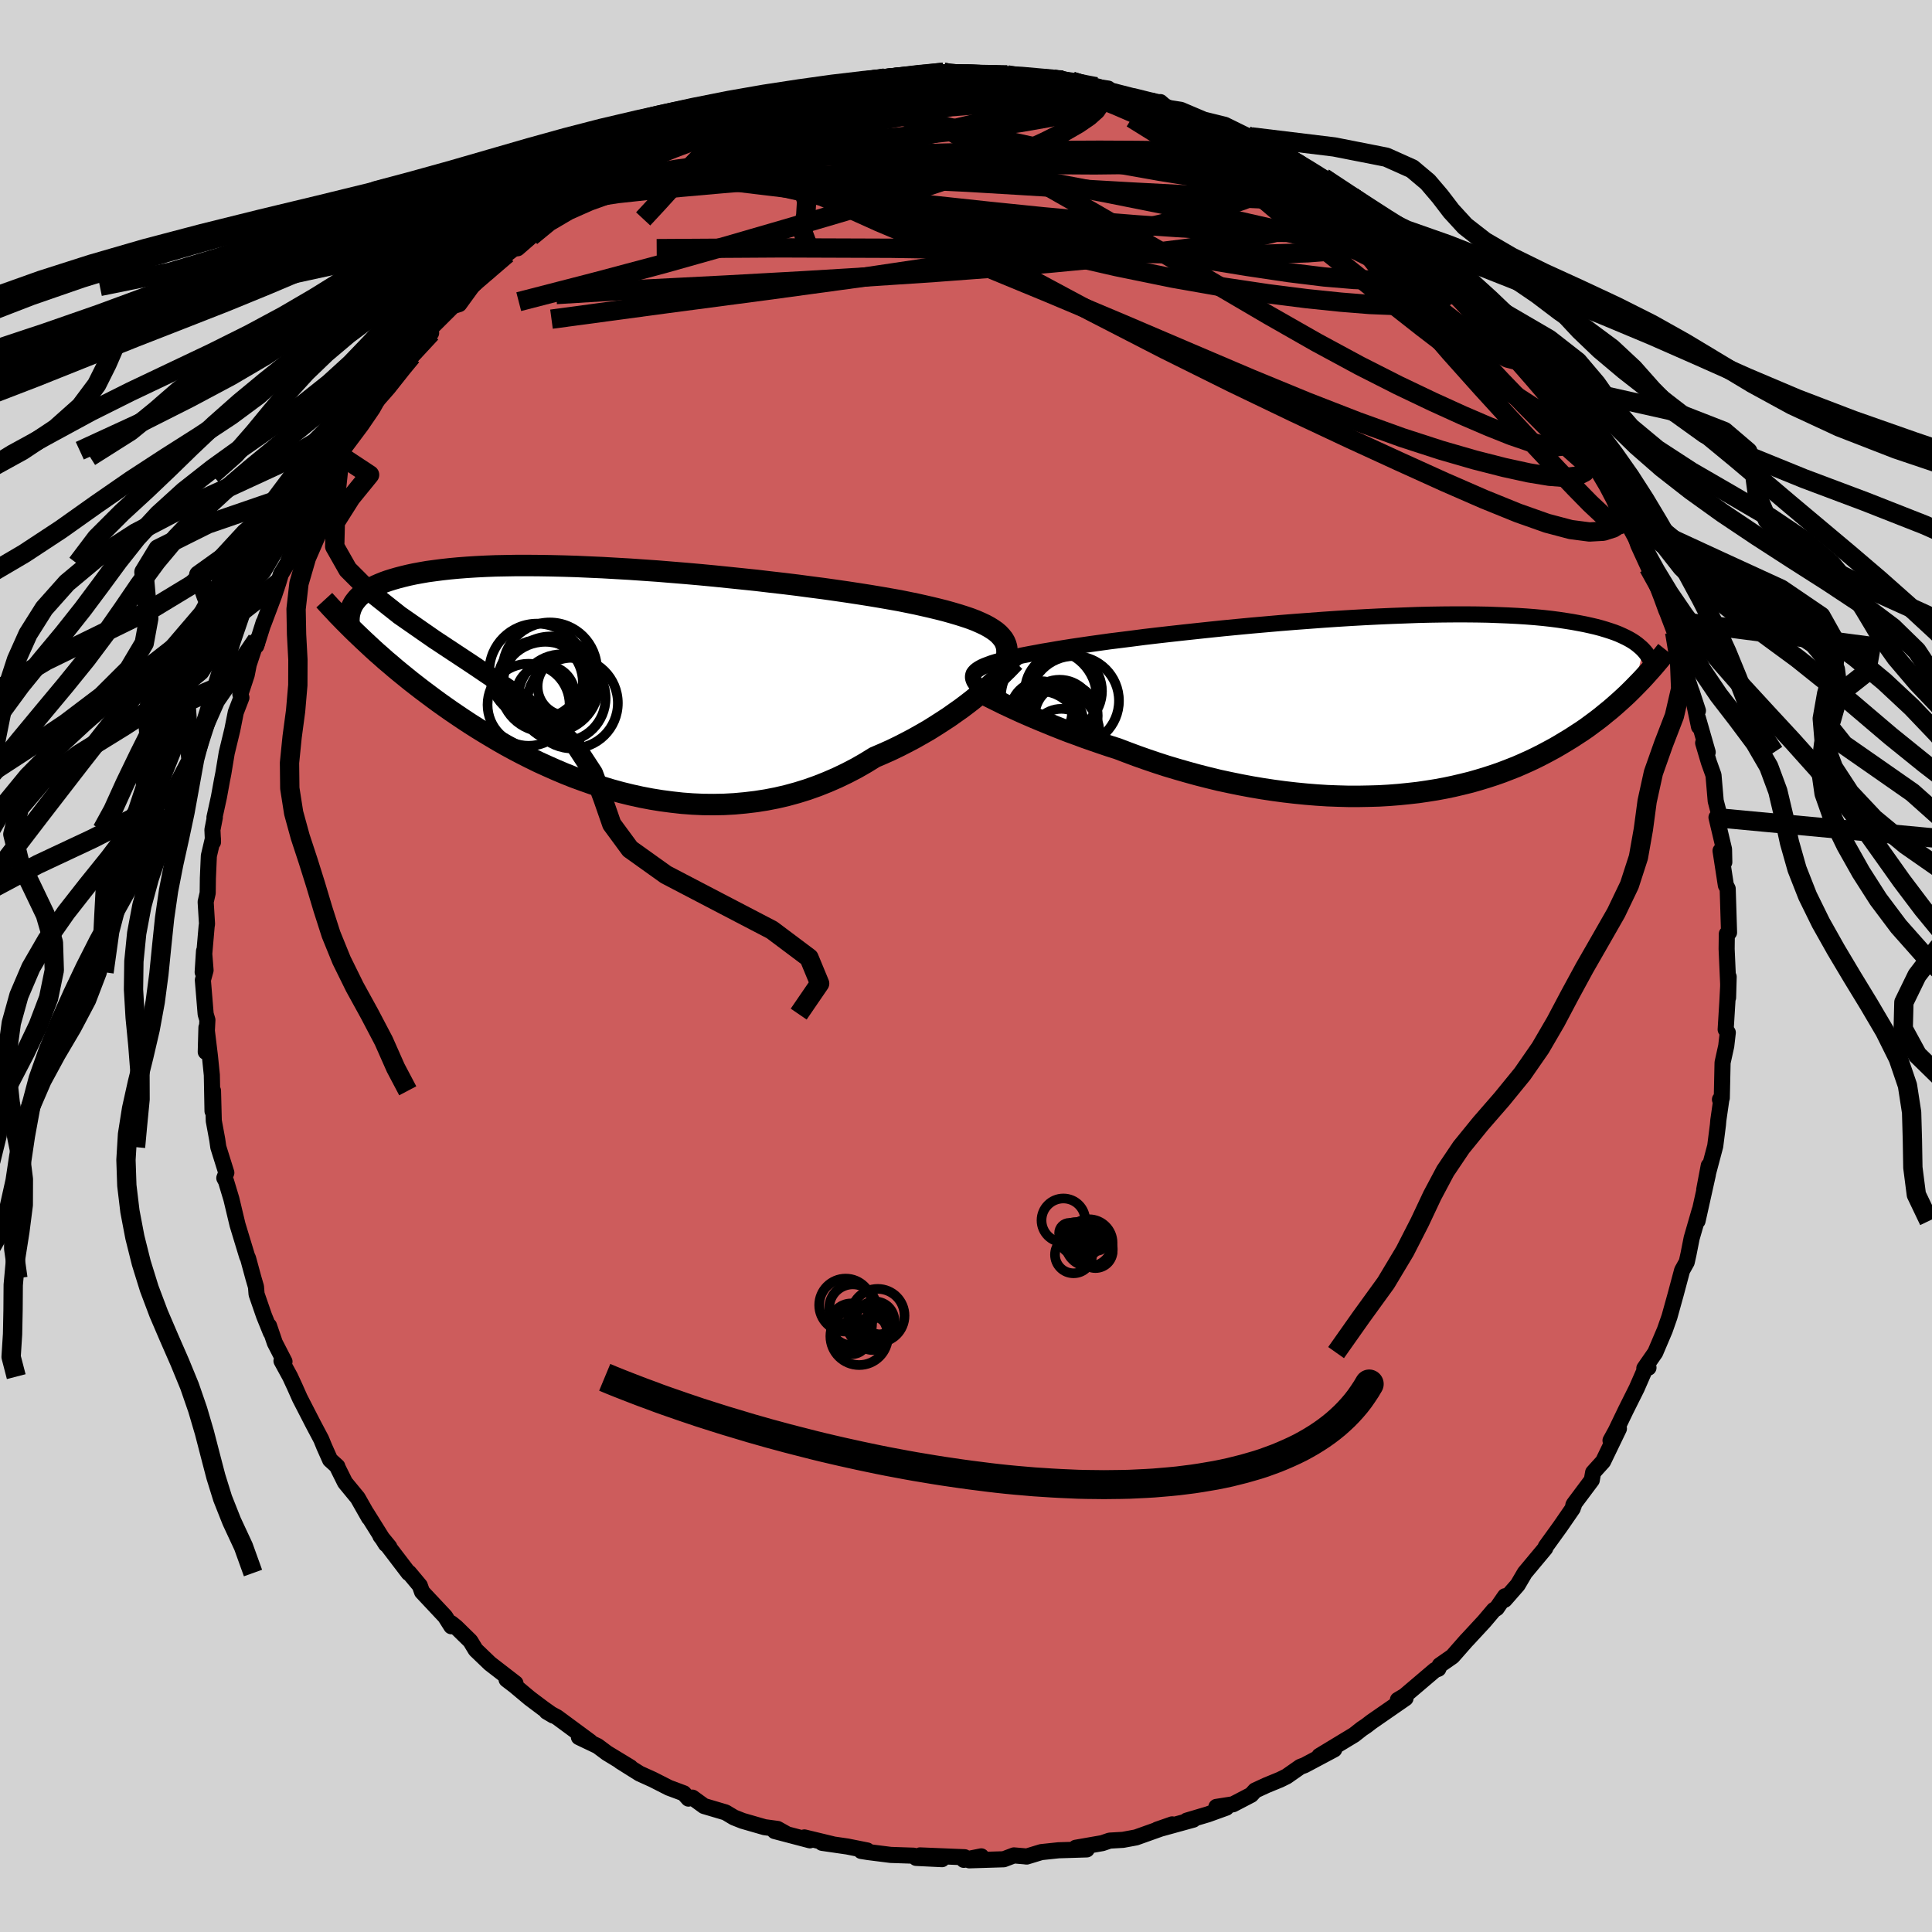 
  <svg viewBox="-100 -100 200 200" xmlns="http://www.w3.org/2000/svg" width="500" height="500" id="face-svg">
    <defs>
      <clipPath id="leftEyeClipPath">
        <polyline points="39.11,-4.32 38.9,-4.58 38.66,-4.84 38.37,-5.09 38.03,-5.33 37.66,-5.56 37.24,-5.79 36.77,-6.01 36.27,-6.23 35.72,-6.44 35.13,-6.64 34.5,-6.84 33.82,-7.04 33.11,-7.24 32.36,-7.43 31.57,-7.62 30.87,-7.78 30.11,-7.95 29.28,-8.12 28.39,-8.3 27.43,-8.47 26.4,-8.65 25.32,-8.83 24.18,-9.01 23,-9.19 21.76,-9.37 20.48,-9.55 19.16,-9.72 17.81,-9.9 16.42,-10.07 15.01,-10.23 13.58,-10.4 12.13,-10.55 10.67,-10.7 9.2,-10.85 7.72,-10.99 6.25,-11.12 4.78,-11.24 3.32,-11.36 1.87,-11.46 0.43,-11.56 -0.98,-11.64 -2.37,-11.72 -3.74,-11.78 -5.07,-11.84 -6.38,-11.88 -7.65,-11.91 -8.89,-11.93 -10.09,-11.94 -11.24,-11.94 -12.36,-11.92 -13.44,-11.9 -14.47,-11.86 -15.46,-11.81 -16.41,-11.75 -17.31,-11.68 -18.17,-11.6 -18.98,-11.51 -19.75,-11.41 -20.49,-11.31 -21.18,-11.19 -21.83,-11.07 -22.44,-10.94 -23.02,-10.8 -23.56,-10.66 -24.08,-10.51 -24.56,-10.36 -25.01,-10.2 -25.43,-10.03 -25.82,-9.86 -26.18,-9.68 -26.51,-9.5 -26.81,-9.31 -27.09,-9.12 -27.33,-8.92 -27.56,-8.72 -27.76,-8.51 -27.93,-8.3 -28.09,-8.09 -28.22,-7.87 -27.48,-4.56 -27.06,-4.16 -26.63,-3.76 -26.19,-3.35 -25.74,-2.94 -25.27,-2.53 -24.8,-2.11 -24.31,-1.7 -23.81,-1.27 -23.3,-0.85 -22.77,-0.42 -22.24,0.01 -21.69,0.44 -21.12,0.88 -20.55,1.31 -19.96,1.75 -19.35,2.2 -18.73,2.64 -18.09,3.09 -17.43,3.54 -16.76,3.99 -16.06,4.45 -15.35,4.9 -14.62,5.35 -13.87,5.8 -13.11,6.25 -12.32,6.7 -11.51,7.14 -10.69,7.57 -9.84,8 -8.98,8.42 -8.1,8.82 -7.2,9.22 -6.28,9.61 -5.35,9.98 -4.39,10.33 -3.43,10.67 -2.44,10.98 -1.45,11.28 -0.43,11.56 0.59,11.81 1.63,12.04 2.68,12.24 3.73,12.41 4.8,12.55 5.87,12.67 6.95,12.75 8.04,12.8 9.13,12.81 10.22,12.79 11.31,12.73 12.4,12.63 13.49,12.5 14.58,12.33 15.66,12.12 16.73,11.87 17.79,11.58 18.85,11.25 19.89,10.88 20.92,10.47 21.93,10.03 22.93,9.55 23.91,9.04 24.87,8.49 25.81,7.91 26.65,7.55 27.48,7.18 28.29,6.79 29.09,6.38 29.87,5.97 30.63,5.54 31.38,5.11 32.1,4.66 32.8,4.21 33.49,3.76 34.14,3.3 34.78,2.85 35.39,2.39 35.97,1.94 36.52,1.49" />
      </clipPath>
      <clipPath id="rightEyeClipPath">
        <polyline points="-40.13,-3.85 -39.91,-3.99 -39.66,-4.13 -39.37,-4.26 -39.03,-4.39 -38.65,-4.53 -38.23,-4.66 -37.77,-4.79 -37.26,-4.93 -36.71,-5.06 -36.12,-5.19 -35.49,-5.33 -34.82,-5.46 -34.11,-5.59 -33.37,-5.73 -32.58,-5.86 -31.9,-5.98 -31.16,-6.1 -30.34,-6.23 -29.45,-6.36 -28.5,-6.5 -27.49,-6.64 -26.42,-6.79 -25.29,-6.93 -24.1,-7.08 -22.87,-7.24 -21.6,-7.39 -20.28,-7.54 -18.93,-7.69 -17.54,-7.84 -16.13,-7.99 -14.69,-8.14 -13.24,-8.28 -11.77,-8.42 -10.29,-8.55 -8.81,-8.68 -7.32,-8.8 -5.84,-8.91 -4.37,-9.02 -2.9,-9.12 -1.45,-9.21 -0.02,-9.29 1.39,-9.36 2.77,-9.42 4.13,-9.47 5.46,-9.52 6.75,-9.55 8.02,-9.57 9.24,-9.58 10.43,-9.58 11.57,-9.57 12.68,-9.55 13.75,-9.51 14.77,-9.47 15.75,-9.42 16.69,-9.36 17.58,-9.29 18.43,-9.21 19.24,-9.12 20.01,-9.02 20.74,-8.91 21.44,-8.8 22.09,-8.68 22.72,-8.56 23.31,-8.43 23.87,-8.3 24.4,-8.16 24.9,-8.01 25.37,-7.86 25.81,-7.71 26.22,-7.55 26.6,-7.38 26.96,-7.21 27.29,-7.04 27.6,-6.86 27.88,-6.68 28.14,-6.49 28.37,-6.3 28.59,-6.11 28.79,-5.91 27.85,-2.01 27.47,-1.63 27.07,-1.24 26.66,-0.86 26.24,-0.48 25.81,-0.1 25.37,0.28 24.91,0.65 24.45,1.03 23.97,1.4 23.47,1.77 22.97,2.14 22.45,2.5 21.91,2.85 21.36,3.21 20.8,3.55 20.22,3.9 19.62,4.25 19.01,4.58 18.37,4.92 17.72,5.25 17.05,5.57 16.36,5.88 15.65,6.19 14.91,6.48 14.16,6.77 13.39,7.04 12.59,7.3 11.77,7.55 10.93,7.79 10.08,8 9.19,8.21 8.29,8.4 7.37,8.57 6.43,8.72 5.47,8.86 4.49,8.97 3.5,9.07 2.48,9.15 1.45,9.21 0.41,9.24 -0.65,9.26 -1.72,9.26 -2.81,9.23 -3.9,9.19 -5,9.12 -6.11,9.03 -7.23,8.92 -8.36,8.79 -9.48,8.64 -10.61,8.47 -11.74,8.28 -12.86,8.07 -13.99,7.84 -15.11,7.6 -16.22,7.33 -17.32,7.05 -18.41,6.75 -19.49,6.44 -20.56,6.12 -21.61,5.78 -22.64,5.43 -23.66,5.07 -24.65,4.7 -25.62,4.33 -26.5,4.05 -27.36,3.76 -28.2,3.47 -29.03,3.18 -29.84,2.88 -30.64,2.59 -31.41,2.29 -32.17,1.99 -32.9,1.69 -33.61,1.4 -34.3,1.11 -34.97,0.82 -35.61,0.54 -36.22,0.26 -36.8,-0.01" />
      </clipPath>
      <filter id="fuzzy">
        <feTurbulence id="turbulence" baseFrequency="0.05" numOctaves="3" type="noise" result="noise" />
        <feDisplacementMap in="SourceGraphic" in2="noise" scale="2" />
      </filter>
      <linearGradient id="rainbowGradient" x1="0%" y1="0%" x2="100%" y2="0%">
        <stop offset="0%" style="stop-color: rgb(0, 0, 0); stop-opacity: 1" />
        <stop offset="50%" style="stop-color: rgb(123, 104, 238); stop-opacity: 1" />
        <stop offset="100%" style="stop-color: rgb(165, 42, 42); stop-opacity: 1" />
      </linearGradient>
    </defs>
    <rect x="-100" y="-100" width="100%" height="100%" fill="rgb(211, 211, 211)" />
    <polyline id="faceContour" points="78.9,1.84 78.89,3.27 78.95,1.12 78.82,3.65 78.64,6.57 78.86,6.89 78.7,8.28 78.32,10 78.24,13.66 78.05,13.82 78.22,13.61 77.88,15.97 77.84,16.44 77.56,18.64 76.65,22.07 76.89,20.67 76.42,23.15 76.8,21.58 75.73,26.39 75.95,25.3 75.12,28.17 74.79,29.84 74.61,30.65 74.13,31.51 73.47,33.98 72.82,36.32 72.34,37.69 71.35,40.02 70.22,41.65 70.61,41.54 70.65,41.58 70.54,41.18 69.43,43.72 68.29,46 67.27,48.12 66.72,49.12 67.59,47.89 65.95,51.29 64.92,52.43 64.78,53.22 62.94,55.68 62.91,55.88 62.88,55.78 62.81,56.15 61.5,58.05 60.02,60.1 59.96,60.28 57.85,62.81 57.11,64.07 55.76,65.61 55.8,65.24 54.94,66.48 54.64,66.67 53.64,67.85 51.9,69.73 51.8,69.83 50.36,71.47 49.04,72.39 48.9,72.75 48.54,72.89 45.4,75.56 44.71,75.97 45.5,75.8 41.99,78.23 41.43,78.66 40.98,78.96 40.18,79.59 38.84,80.4 36.58,81.77 38.12,81.1 35.04,82.74 34.61,82.9 33.18,83.9 32.51,84.23 31.1,84.81 29.93,85.35 29.52,85.8 27.64,86.78 25.92,87.05 26.95,87.13 25.04,87.82 22.85,88.47 23.53,88.37 19.79,89.4 21.34,88.86 20.6,89.14 17.6,90.21 16.25,90.46 14.87,90.54 14.11,90.8 11.36,91.28 12.5,91.45 9.58,91.54 7.79,91.73 6.28,92.19 6.03,92.16 4.96,92.07 3.91,92.47 0.34,92.58 1.58,92.17 -0.23,92.53 -0.14,92.26 -4.76,92.07 -2.48,92.46 -5.16,92.33 -5.43,92.1 -7.79,92.02 -10.09,91.73 -10.85,91.61 -10.23,91.56 -12.28,91.15 -14.9,90.77 -13.79,90.92 -16.73,90.21 -16.16,90.51 -19.81,89.55 -18.58,89.85 -19.51,89.33 -20.85,89.15 -23.14,88.49 -24.02,88.14 -24.89,87.62 -27.12,86.96 -28.32,86.09 -28.73,86.19 -29.22,85.64 -30.75,85.07 -32.42,84.22 -33.79,83.6 -35.81,82.33 -34.74,82.95 -37.16,81.48 -38.14,80.75 -40.07,79.83 -38.9,80.3 -42.33,77.77 -43.41,77.19 -42.73,77.59 -43.76,76.86 -45.17,75.8 -46.71,74.51 -47.56,73.86 -46.64,74.25 -49.28,72.21 -50.76,70.79 -51.31,69.88 -52.78,68.44 -53.28,68.04 -53.28,68.35 -53.92,67.34 -56.31,64.79 -56.54,64.14 -57.65,62.81 -57.7,62.84 -60.62,59.01 -59.7,60.13 -60.06,59.84 -62.06,56.64 -61.8,57.12 -62.97,55.06 -64.28,53.47 -65.08,51.86 -65.08,51.8 -65.83,51.12 -66.44,49.75 -66.75,48.99 -67.56,47.46 -68.96,44.74 -69.48,43.57 -69.97,42.51 -70.86,40.88 -70.55,40.95 -71.55,39.01 -72.15,37.25 -71.97,37.93 -72.67,36.2 -73.44,33.97 -73.5,33.21 -73.76,32.32 -74.32,30.26 -74.42,30.05 -75.41,26.79 -76.05,24.11 -76.55,22.45 -76.6,22.28 -76.78,21.95 -76.57,21.4 -77.4,18.75 -77.51,17.98 -77.87,16.03 -77.95,12.92 -78,15.02 -78.07,11.29 -78.27,9.32 -78.63,6.36 -78.7,8.89 -78.53,5.59 -78.71,4.98 -79,1.46 -78.72,0.44 -78.88,-1.55 -79.02,0.64 -78.61,-4.11 -78.57,-4.36 -78.71,-6.63 -78.5,-7.56 -78.48,-9.09 -78.38,-11.4 -77.96,-13.19 -77.95,-12.83 -78.01,-14.1 -77.76,-15.38 -77.8,-15.38 -77.34,-17.48 -77.02,-19.23 -76.88,-19.94 -76.53,-22.06 -75.95,-24.46 -75.59,-26.27 -75.01,-27.78 -75.12,-28.14 -74.46,-30.14 -74.25,-31.21 -73.41,-33.74 -73.47,-33.14 -72.71,-35.55 -72.74,-35.4 -71.62,-38.38 -71.19,-39.67 -70.93,-40.55 -70.26,-41.66 -69.83,-42.76 -69.67,-43.72 -69.09,-44.15 -67.13,-48.69 -66.72,-49.61 -66.45,-49.62 -65.76,-50.85 -65.89,-51.12 -64.56,-52.71 -64.58,-53.34 -62.59,-56 -62.53,-56.09 -61.43,-57.7 -60.27,-59.77 -60.34,-59.3 -58.52,-61.71 -57.73,-62.9 -57.27,-63.54 -57.38,-63.14 -55.37,-65.53 -55.66,-65.77 -52.87,-68.55 -52.97,-68.36 -52.46,-68.52 -51.13,-70.35 -49.83,-71.7 -49.48,-71.82 -48.32,-73.23 -47.52,-73.71 -46.19,-74.78 -46.42,-74.3 -45.03,-75.51 -43.17,-77.34 -41.6,-78.57 -40.66,-79.24 -39.58,-79.78 -38.49,-80.56 -38.66,-80.48 -37.81,-80.89 -36.35,-82.08 -35.39,-82.37 -33.54,-83.45 -32.35,-84.06 -32.31,-84.12 -29.99,-85.41 -27.34,-86.5 -27.96,-86.19 -28.15,-86.21 -26.64,-87.04 -25.53,-87.33 -23.41,-88.29 -20.03,-89.29 -22.1,-88.7 -19.62,-89.39 -19.59,-89.44 -17.28,-90.11 -14.91,-90.85 -14.76,-90.76 -14.34,-90.8 -13.59,-90.78 -10.61,-91.39 -10.9,-91.43 -8.24,-91.82 -8.39,-91.92 -5.71,-92.27 -3.41,-92.4 -3.38,-92.36 -2.32,-92.52 -2.59,-92.4 0.68,-92.29 -0.32,-92.42 3.96,-92.07 2.79,-92.23 7.06,-91.97 4.26,-92.25 5.73,-91.95 9.01,-91.8 10.04,-91.71 10.96,-91.59 12.84,-90.92 13.46,-91.02 14.72,-90.83 15.11,-90.44 15.55,-90.43 19.04,-89.46 20.16,-89.12 20.12,-89.43 20.77,-88.86 22.24,-88.63 26.29,-86.91 24.45,-87.66 26.8,-87.08 29.06,-85.97 29.55,-85.83 30.05,-85.53 31.44,-84.72 31.26,-85.05 33.27,-83.69 35.48,-82.55 34.69,-82.72 36.29,-81.9 37.01,-81.61 38.23,-80.64 40.4,-79.2 39.97,-79.65 43.58,-77.15 43.68,-77.09 43.84,-76.75 46.43,-74.82 46.87,-74.37 47.7,-73.65 48.01,-73.35 50.24,-71.39 50.9,-70.97 49.88,-71.56 52.62,-68.93 52.08,-69.66 53.25,-68.04 53.85,-67.63 55.63,-65.62 57.21,-63.61 56.98,-64.11 57.76,-62.93 58.81,-61.65 60.02,-60.39 60.6,-59.06 62.18,-56.53 62.83,-55.62 63.21,-55.26 63.77,-54.63 64.33,-53.54 65.49,-51.64 65.5,-51.42 66.78,-49.37 67.3,-48.27 68.42,-46.11 68.98,-45.1 68.65,-46.24 69.6,-43.57 70.66,-41.26 71.01,-40.74 71.99,-38.19 72.48,-36.85 72.94,-35.79 72.54,-36.73 74.03,-32.82 73.36,-34.56 74.45,-30.75 74.19,-31.14 75.77,-26.43 75.12,-28.41 75.88,-24.78 75.76,-25.69 76.78,-22.13 76.31,-23.09 76.9,-21.1 77.38,-19.76 77.61,-17.08 78.07,-15.32 77.69,-15.38 78.47,-12.09 78.5,-10.75 78.11,-11.93 78.66,-8.36 78.85,-8 78.9,-6.4 78.99,-3.47 78.76,-3.32 78.74,-1.76 78.9,1.84 78.89,3.27" fill="rgb(205, 92, 92)" stroke="black" stroke-width="1.667" stroke-linejoin="round" filter="url(#fuzzy)" />
    <g transform="translate(41.32 -26.82)">
      <polyline id="rightCountour" points="-40.13,-3.85 -39.91,-3.99 -39.66,-4.13 -39.37,-4.26 -39.03,-4.39 -38.65,-4.53 -38.23,-4.66 -37.77,-4.79 -37.26,-4.93 -36.71,-5.06 -36.12,-5.19 -35.49,-5.33 -34.82,-5.46 -34.11,-5.59 -33.37,-5.73 -32.58,-5.86 -31.9,-5.98 -31.16,-6.1 -30.34,-6.23 -29.45,-6.36 -28.5,-6.5 -27.49,-6.64 -26.42,-6.79 -25.29,-6.93 -24.1,-7.08 -22.87,-7.24 -21.6,-7.39 -20.28,-7.54 -18.93,-7.69 -17.54,-7.84 -16.13,-7.99 -14.69,-8.14 -13.24,-8.28 -11.77,-8.42 -10.29,-8.55 -8.81,-8.68 -7.32,-8.8 -5.84,-8.91 -4.37,-9.02 -2.9,-9.12 -1.45,-9.21 -0.02,-9.29 1.39,-9.36 2.77,-9.42 4.13,-9.47 5.46,-9.52 6.75,-9.55 8.02,-9.57 9.24,-9.58 10.43,-9.58 11.57,-9.57 12.68,-9.55 13.75,-9.51 14.77,-9.47 15.75,-9.42 16.69,-9.36 17.58,-9.29 18.43,-9.21 19.24,-9.12 20.01,-9.02 20.74,-8.91 21.44,-8.8 22.09,-8.68 22.72,-8.56 23.31,-8.43 23.87,-8.3 24.4,-8.16 24.9,-8.01 25.37,-7.86 25.81,-7.71 26.22,-7.55 26.6,-7.38 26.96,-7.21 27.29,-7.04 27.6,-6.86 27.88,-6.68 28.14,-6.49 28.37,-6.3 28.59,-6.11 28.79,-5.91 27.85,-2.01 27.47,-1.63 27.07,-1.24 26.66,-0.86 26.24,-0.48 25.81,-0.1 25.37,0.28 24.91,0.65 24.45,1.03 23.97,1.4 23.47,1.77 22.97,2.14 22.45,2.5 21.91,2.85 21.36,3.21 20.8,3.55 20.22,3.9 19.62,4.25 19.01,4.58 18.37,4.92 17.72,5.25 17.05,5.57 16.36,5.88 15.65,6.19 14.91,6.48 14.16,6.77 13.39,7.04 12.59,7.3 11.77,7.55 10.93,7.79 10.08,8 9.19,8.21 8.29,8.4 7.37,8.57 6.43,8.72 5.47,8.86 4.49,8.97 3.5,9.07 2.48,9.15 1.45,9.21 0.41,9.24 -0.65,9.26 -1.72,9.26 -2.81,9.23 -3.9,9.19 -5,9.12 -6.11,9.03 -7.23,8.92 -8.36,8.79 -9.48,8.64 -10.61,8.47 -11.74,8.28 -12.86,8.07 -13.99,7.84 -15.11,7.6 -16.22,7.33 -17.32,7.05 -18.41,6.75 -19.49,6.44 -20.56,6.12 -21.61,5.78 -22.64,5.43 -23.66,5.07 -24.65,4.7 -25.62,4.33 -26.5,4.05 -27.36,3.76 -28.2,3.47 -29.03,3.18 -29.84,2.88 -30.64,2.59 -31.41,2.29 -32.17,1.99 -32.9,1.69 -33.61,1.4 -34.3,1.11 -34.97,0.82 -35.61,0.54 -36.22,0.26 -36.8,-0.01" fill="white" stroke="white" stroke-width="0" stroke-linejoin="round" filter="url(#fuzzy)" />
    </g>
    <g transform="translate(-35.26 -29.52)">
      <polyline id="leftCountour" points="39.11,-4.32 38.9,-4.58 38.66,-4.84 38.37,-5.09 38.03,-5.33 37.66,-5.56 37.24,-5.79 36.77,-6.01 36.27,-6.23 35.72,-6.44 35.13,-6.64 34.5,-6.84 33.82,-7.04 33.11,-7.24 32.36,-7.43 31.57,-7.62 30.87,-7.78 30.11,-7.95 29.28,-8.12 28.39,-8.3 27.43,-8.47 26.4,-8.65 25.32,-8.83 24.18,-9.01 23,-9.19 21.76,-9.37 20.48,-9.55 19.16,-9.72 17.81,-9.9 16.42,-10.07 15.01,-10.23 13.58,-10.4 12.13,-10.55 10.67,-10.7 9.2,-10.85 7.72,-10.99 6.25,-11.12 4.78,-11.24 3.32,-11.36 1.87,-11.46 0.43,-11.56 -0.98,-11.64 -2.37,-11.72 -3.74,-11.78 -5.07,-11.84 -6.38,-11.88 -7.65,-11.91 -8.89,-11.93 -10.09,-11.94 -11.24,-11.94 -12.36,-11.92 -13.44,-11.9 -14.47,-11.86 -15.46,-11.81 -16.41,-11.75 -17.31,-11.68 -18.17,-11.6 -18.98,-11.51 -19.75,-11.41 -20.49,-11.31 -21.18,-11.19 -21.83,-11.07 -22.44,-10.94 -23.02,-10.8 -23.56,-10.66 -24.08,-10.51 -24.56,-10.36 -25.01,-10.2 -25.43,-10.03 -25.82,-9.86 -26.18,-9.68 -26.51,-9.5 -26.81,-9.31 -27.09,-9.12 -27.33,-8.92 -27.56,-8.72 -27.76,-8.51 -27.93,-8.3 -28.09,-8.09 -28.22,-7.87 -27.48,-4.56 -27.06,-4.16 -26.63,-3.76 -26.19,-3.35 -25.74,-2.94 -25.27,-2.53 -24.8,-2.11 -24.31,-1.7 -23.81,-1.27 -23.3,-0.85 -22.77,-0.42 -22.24,0.01 -21.69,0.44 -21.12,0.88 -20.55,1.31 -19.96,1.75 -19.35,2.2 -18.73,2.64 -18.09,3.09 -17.43,3.54 -16.76,3.99 -16.06,4.45 -15.35,4.9 -14.62,5.35 -13.87,5.8 -13.11,6.25 -12.32,6.7 -11.51,7.14 -10.69,7.57 -9.84,8 -8.98,8.42 -8.1,8.82 -7.2,9.22 -6.28,9.61 -5.35,9.98 -4.39,10.33 -3.43,10.67 -2.44,10.98 -1.45,11.28 -0.43,11.56 0.59,11.81 1.63,12.04 2.68,12.24 3.73,12.41 4.8,12.55 5.87,12.67 6.95,12.75 8.04,12.8 9.13,12.81 10.22,12.79 11.31,12.73 12.4,12.63 13.49,12.5 14.58,12.33 15.66,12.12 16.73,11.87 17.79,11.58 18.85,11.25 19.89,10.88 20.92,10.47 21.93,10.03 22.93,9.55 23.91,9.04 24.87,8.49 25.81,7.91 26.65,7.55 27.48,7.18 28.29,6.79 29.09,6.38 29.87,5.97 30.63,5.54 31.38,5.11 32.1,4.66 32.8,4.21 33.49,3.76 34.14,3.3 34.78,2.85 35.39,2.39 35.97,1.94 36.52,1.49" fill="white" stroke="white" stroke-width="0" stroke-linejoin="round" filter="url(#fuzzy)" />
    </g>
    <g transform="translate(41.32 -26.82)">
      <polyline id="rightUpper" points="-40.23,-2.29 -40.36,-2.47 -40.47,-2.64 -40.54,-2.81 -40.59,-2.97 -40.6,-3.13 -40.58,-3.28 -40.53,-3.43 -40.43,-3.57 -40.3,-3.71 -40.13,-3.85 -39.91,-3.99 -39.66,-4.13 -39.37,-4.26 -39.03,-4.39 -38.65,-4.53 -38.23,-4.66 -37.77,-4.79 -37.26,-4.93 -36.71,-5.06 -36.12,-5.19 -35.49,-5.33 -34.82,-5.46 -34.11,-5.59 -33.37,-5.73 -32.58,-5.86 -31.9,-5.98 -31.16,-6.1 -30.34,-6.23 -29.45,-6.36 -28.5,-6.5 -27.49,-6.64 -26.42,-6.79 -25.29,-6.93 -24.1,-7.08 -22.87,-7.24 -21.6,-7.39 -20.28,-7.54 -18.93,-7.69 -17.54,-7.84 -16.13,-7.99 -14.69,-8.14 -13.24,-8.28 -11.77,-8.42 -10.29,-8.55 -8.81,-8.68 -7.32,-8.8 -5.84,-8.91 -4.37,-9.02 -2.9,-9.12 -1.45,-9.21 -0.02,-9.29 1.39,-9.36 2.77,-9.42 4.13,-9.47 5.46,-9.52 6.75,-9.55 8.02,-9.57 9.24,-9.58 10.43,-9.58 11.57,-9.57 12.68,-9.55 13.75,-9.51 14.77,-9.47 15.75,-9.42 16.69,-9.36 17.58,-9.29 18.43,-9.21 19.24,-9.12 20.01,-9.02 20.74,-8.91 21.44,-8.8 22.09,-8.68 22.72,-8.56 23.31,-8.43 23.87,-8.3 24.4,-8.16 24.9,-8.01 25.37,-7.86 25.81,-7.71 26.22,-7.55 26.6,-7.38 26.96,-7.21 27.29,-7.04 27.6,-6.86 27.88,-6.68 28.14,-6.49 28.37,-6.3 28.59,-6.11 28.79,-5.91 28.96,-5.72 29.12,-5.52 29.26,-5.32 29.39,-5.11 29.5,-4.91 29.59,-4.7 29.67,-4.49 29.74,-4.29 29.79,-4.08 29.84,-3.87" fill="none" stroke="black" stroke-width="1.667" stroke-linejoin="round" filter="url(#fuzzy)" />
      <polyline id="rightLower" points="-40.84,-2.06 -40.6,-1.92 -40.32,-1.77 -40,-1.6 -39.65,-1.42 -39.26,-1.21 -38.83,-1 -38.37,-0.77 -37.88,-0.53 -37.36,-0.27 -36.8,-0.01 -36.22,0.26 -35.61,0.54 -34.97,0.82 -34.3,1.11 -33.61,1.4 -32.9,1.69 -32.17,1.99 -31.41,2.29 -30.64,2.59 -29.84,2.88 -29.03,3.18 -28.2,3.47 -27.36,3.76 -26.5,4.05 -25.62,4.33 -24.65,4.7 -23.66,5.07 -22.64,5.43 -21.61,5.78 -20.56,6.12 -19.49,6.44 -18.41,6.75 -17.32,7.05 -16.22,7.33 -15.11,7.6 -13.99,7.84 -12.86,8.07 -11.74,8.28 -10.61,8.47 -9.48,8.64 -8.36,8.79 -7.23,8.92 -6.11,9.03 -5,9.12 -3.9,9.19 -2.81,9.23 -1.72,9.26 -0.65,9.26 0.41,9.24 1.45,9.21 2.48,9.15 3.5,9.07 4.49,8.97 5.47,8.86 6.43,8.72 7.37,8.57 8.29,8.4 9.19,8.21 10.08,8 10.93,7.79 11.77,7.55 12.59,7.3 13.39,7.04 14.16,6.77 14.91,6.48 15.65,6.19 16.36,5.88 17.05,5.57 17.72,5.25 18.37,4.92 19.01,4.58 19.62,4.25 20.22,3.9 20.8,3.55 21.36,3.21 21.91,2.85 22.45,2.5 22.97,2.14 23.47,1.77 23.97,1.4 24.45,1.03 24.91,0.65 25.37,0.28 25.81,-0.1 26.24,-0.48 26.66,-0.86 27.07,-1.24 27.47,-1.63 27.85,-2.01 28.23,-2.4 28.6,-2.78 28.95,-3.16 29.3,-3.55 29.64,-3.93 29.97,-4.31 30.29,-4.69 30.61,-5.07 30.91,-5.45 31.21,-5.83" fill="none" stroke="black" stroke-width="2.222" stroke-linejoin="round" filter="url(#fuzzy)" />
      <circle r="3.662" cx="-32.818" cy="1.708" stroke="black" fill="none" stroke-width="1.0" filter="url(#fuzzy)" clip-path="url(#rightEyeClipPath)" /><circle r="4.584" cx="-32.073" cy="2.818" stroke="black" fill="none" stroke-width="1.0" filter="url(#fuzzy)" clip-path="url(#rightEyeClipPath)" /><circle r="3.196" cx="-33.538" cy="0.533" stroke="black" fill="none" stroke-width="1.0" filter="url(#fuzzy)" clip-path="url(#rightEyeClipPath)" /><circle r="3.256" cx="-30.938" cy="0.913" stroke="black" fill="none" stroke-width="1.0" filter="url(#fuzzy)" clip-path="url(#rightEyeClipPath)" /><circle r="3.984" cx="-31.228" cy="-1.637" stroke="black" fill="none" stroke-width="1.0" filter="url(#fuzzy)" clip-path="url(#rightEyeClipPath)" /><circle r="4.956" cx="-32.748" cy="-1.002" stroke="black" fill="none" stroke-width="1.0" filter="url(#fuzzy)" clip-path="url(#rightEyeClipPath)" /><circle r="3.512" cx="-31.628" cy="0.698" stroke="black" fill="none" stroke-width="1.0" filter="url(#fuzzy)" clip-path="url(#rightEyeClipPath)" /><circle r="4.638" cx="-30.123" cy="-0.632" stroke="black" fill="none" stroke-width="1.0" filter="url(#fuzzy)" clip-path="url(#rightEyeClipPath)" /><circle r="4.216" cx="-33.708" cy="2.563" stroke="black" fill="none" stroke-width="1.0" filter="url(#fuzzy)" clip-path="url(#rightEyeClipPath)" /><circle r="3.08" cx="-31.453" cy="3.278" stroke="black" fill="none" stroke-width="1.0" filter="url(#fuzzy)" clip-path="url(#rightEyeClipPath)" />
      </g>
    <g transform="translate(-35.26 -29.52)">
      <polyline id="leftUpper" points="38.97,-1.02 39.14,-1.41 39.29,-1.79 39.39,-2.16 39.47,-2.51 39.5,-2.84 39.5,-3.16 39.47,-3.47 39.39,-3.76 39.27,-4.05 39.11,-4.32 38.9,-4.58 38.66,-4.84 38.37,-5.09 38.03,-5.33 37.66,-5.56 37.24,-5.79 36.77,-6.01 36.27,-6.23 35.72,-6.44 35.13,-6.64 34.5,-6.84 33.82,-7.04 33.11,-7.24 32.36,-7.43 31.57,-7.62 30.87,-7.78 30.11,-7.95 29.28,-8.12 28.39,-8.3 27.43,-8.47 26.4,-8.65 25.32,-8.83 24.18,-9.01 23,-9.19 21.76,-9.37 20.48,-9.55 19.16,-9.72 17.81,-9.9 16.42,-10.07 15.01,-10.23 13.58,-10.4 12.13,-10.55 10.67,-10.7 9.2,-10.85 7.72,-10.99 6.25,-11.12 4.78,-11.24 3.32,-11.36 1.87,-11.46 0.43,-11.56 -0.98,-11.64 -2.37,-11.72 -3.74,-11.78 -5.07,-11.84 -6.38,-11.88 -7.65,-11.91 -8.89,-11.93 -10.09,-11.94 -11.24,-11.94 -12.36,-11.92 -13.44,-11.9 -14.47,-11.86 -15.46,-11.81 -16.41,-11.75 -17.31,-11.68 -18.17,-11.6 -18.98,-11.51 -19.75,-11.41 -20.49,-11.31 -21.18,-11.19 -21.83,-11.07 -22.44,-10.94 -23.02,-10.8 -23.56,-10.66 -24.08,-10.51 -24.56,-10.36 -25.01,-10.2 -25.43,-10.03 -25.82,-9.86 -26.18,-9.68 -26.51,-9.5 -26.81,-9.31 -27.09,-9.12 -27.33,-8.92 -27.56,-8.72 -27.76,-8.51 -27.93,-8.3 -28.09,-8.09 -28.22,-7.87 -28.33,-7.65 -28.42,-7.43 -28.49,-7.2 -28.55,-6.97 -28.59,-6.74 -28.61,-6.51 -28.62,-6.28 -28.61,-6.04 -28.59,-5.81 -28.56,-5.57" fill="none" stroke="black" stroke-width="2.222" stroke-linejoin="round" filter="url(#fuzzy)" />
      <polyline id="leftLower" points="40.28,-2.01 40.07,-1.79 39.82,-1.53 39.53,-1.23 39.2,-0.91 38.84,-0.55 38.44,-0.18 38.01,0.22 37.55,0.63 37.05,1.05 36.52,1.49 35.97,1.94 35.39,2.39 34.78,2.85 34.14,3.3 33.49,3.76 32.8,4.21 32.1,4.66 31.38,5.11 30.63,5.54 29.87,5.97 29.09,6.38 28.29,6.79 27.48,7.18 26.65,7.55 25.81,7.91 24.87,8.49 23.91,9.04 22.93,9.55 21.93,10.03 20.92,10.47 19.89,10.88 18.85,11.25 17.79,11.58 16.73,11.87 15.66,12.12 14.58,12.33 13.49,12.5 12.4,12.63 11.31,12.73 10.22,12.79 9.13,12.81 8.04,12.8 6.95,12.75 5.87,12.67 4.8,12.55 3.73,12.41 2.68,12.24 1.63,12.04 0.59,11.81 -0.43,11.56 -1.45,11.28 -2.44,10.98 -3.43,10.67 -4.39,10.33 -5.35,9.98 -6.28,9.61 -7.2,9.22 -8.1,8.82 -8.98,8.42 -9.84,8 -10.69,7.57 -11.51,7.14 -12.32,6.7 -13.11,6.25 -13.87,5.8 -14.62,5.35 -15.35,4.9 -16.06,4.45 -16.76,3.99 -17.43,3.54 -18.09,3.09 -18.73,2.64 -19.35,2.2 -19.96,1.75 -20.55,1.31 -21.12,0.88 -21.69,0.44 -22.24,0.01 -22.77,-0.42 -23.3,-0.85 -23.81,-1.27 -24.31,-1.7 -24.8,-2.11 -25.27,-2.53 -25.74,-2.94 -26.19,-3.35 -26.63,-3.76 -27.06,-4.16 -27.48,-4.56 -27.89,-4.95 -28.29,-5.34 -28.68,-5.73 -29.06,-6.11 -29.44,-6.5 -29.8,-6.87 -30.15,-7.25 -30.5,-7.62 -30.84,-7.99 -31.17,-8.35" fill="none" stroke="black" stroke-width="2.222" stroke-linejoin="round" filter="url(#fuzzy)" />
      <circle r="4.41" cx="-8.815" cy="0.154" stroke="black" fill="none" stroke-width="1.0" filter="url(#fuzzy)" clip-path="url(#leftEyeClipPath)" /><circle r="4.248" cx="-10.02" cy="2.479" stroke="black" fill="none" stroke-width="1.0" filter="url(#fuzzy)" clip-path="url(#leftEyeClipPath)" /><circle r="4.958" cx="-7.7" cy="0.364" stroke="black" fill="none" stroke-width="1.0" filter="url(#fuzzy)" clip-path="url(#leftEyeClipPath)" /><circle r="3.038" cx="-8.275" cy="1.449" stroke="black" fill="none" stroke-width="1.0" filter="url(#fuzzy)" clip-path="url(#leftEyeClipPath)" /><circle r="3.022" cx="-6.065" cy="0.579" stroke="black" fill="none" stroke-width="1.0" filter="url(#fuzzy)" clip-path="url(#leftEyeClipPath)" /><circle r="4.696" cx="-5.475" cy="2.304" stroke="black" fill="none" stroke-width="1.0" filter="url(#fuzzy)" clip-path="url(#leftEyeClipPath)" /><circle r="4.946" cx="-9.145" cy="-0.976" stroke="black" fill="none" stroke-width="1.0" filter="url(#fuzzy)" clip-path="url(#leftEyeClipPath)" /><circle r="4.528" cx="-6.575" cy="1.779" stroke="black" fill="none" stroke-width="1.0" filter="url(#fuzzy)" clip-path="url(#leftEyeClipPath)" /><circle r="4.882" cx="-7.82" cy="-1.161" stroke="black" fill="none" stroke-width="1.0" filter="url(#fuzzy)" clip-path="url(#leftEyeClipPath)" /><circle r="4.66" cx="-8.29" cy="0.619" stroke="black" fill="none" stroke-width="1.0" filter="url(#fuzzy)" clip-path="url(#leftEyeClipPath)" />
    </g>
    <g id="hairs">
      <polyline points="10.96,-91.59 12.47,-91.13 13.79,-90.76 15.17,-90.31 16.74,-89.77 18.49,-89.14 20.36,-88.47 22.22,-87.79 24.02,-87.13 25.73,-86.49 27.34,-85.88 28.82,-85.32 30.12,-84.84 31.21,-84.45 32.05,-84.15 32.6,-83.97 32.79,-83.96 32.52,-84.17 31.86,-84.57" fill="none" stroke="rgb(0, 0, 0)" stroke-width="2" stroke-linejoin="round" filter="url(#fuzzy)" /><polyline points="33.27,-83.69 34.3,-82.95 34.25,-82.43 33.67,-81.84 32.6,-81.11 30.96,-80.24 28.69,-79.28 25.68,-78.26 21.87,-77.2 17.19,-76.1 11.58,-74.96 5.02,-73.76 -2.52,-72.51 -11.05,-71.24 -20.58,-69.94 -31.18,-68.54 -42.91,-66.96" fill="none" stroke="rgb(0, 0, 0)" stroke-width="2" stroke-linejoin="round" filter="url(#fuzzy)" /><polyline points="-36.35,-82.08 -35.11,-82.59 -33.63,-83.27 -32.05,-83.97 -30.37,-84.68 -28.64,-85.37 -26.93,-86.01 -25.26,-86.61 -23.6,-87.18 -21.91,-87.74 -20.18,-88.31 -18.47,-88.87 -16.84,-89.4 -15.33,-89.88 -13.98,-90.3 -12.81,-90.66 -11.86,-90.97 -11.2,-91.19 -10.87,-91.33 -10.87,-91.37 -11.2,-91.31 -11.87,-91.18 -12.98,-90.98" fill="none" stroke="rgb(0, 0, 0)" stroke-width="2" stroke-linejoin="round" filter="url(#fuzzy)" /><polyline points="-36.35,-82.08 -35.11,-82.59 -33.61,-83.26 -32.02,-83.94 -30.3,-84.63 -28.51,-85.3 -26.72,-85.93 -24.97,-86.5 -23.21,-87.06 -21.4,-87.61 -19.54,-88.17 -17.66,-88.72 -15.81,-89.24 -14.07,-89.72 -12.47,-90.15 -11.04,-90.55 -9.77,-90.92 -8.69,-91.24 -7.81,-91.52 -7.13,-91.73 -6.68,-91.89 -6.57,-91.99 -6.92,-92.01 -7.71,-91.94" fill="none" stroke="rgb(0, 0, 0)" stroke-width="2" stroke-linejoin="round" filter="url(#fuzzy)" /><polyline points="-41.6,-78.57 -40.34,-79.14 -38.46,-79.6 -36.06,-79.96 -33.09,-80.28 -29.5,-80.61 -25.31,-80.98 -20.58,-81.37 -15.43,-81.77 -9.96,-82.15 -4.22,-82.52 1.73,-82.87 7.84,-83.14 14.08,-83.32 20.47,-83.37 27.04,-83.4" fill="none" stroke="rgb(0, 0, 0)" stroke-width="2" stroke-linejoin="round" filter="url(#fuzzy)" /><polyline points="-25.53,-87.33 -23.41,-88.16 -21.81,-88.68 -20.54,-89.04 -19.25,-89.38 -17.83,-89.74 -16.34,-90.09 -14.86,-90.43 -13.48,-90.72 -12.19,-90.98 -10.98,-91.21 -9.85,-91.42 -8.81,-91.62 -7.91,-91.79 -7.2,-91.92 -6.75,-92 -6.6,-92.01 -6.79,-91.95 -7.33,-91.83 -8.19,-91.65 -9.33,-91.43 -10.68,-91.21 -12.25,-90.98 -14.23,-90.69" fill="none" stroke="rgb(0, 0, 0)" stroke-width="2" stroke-linejoin="round" filter="url(#fuzzy)" /><polyline points="39.97,-79.65 42.28,-78.04 43.45,-77.16 44.32,-76.44 45.07,-75.79 45.66,-75.24 46.05,-74.82 46.22,-74.54 46.14,-74.42 45.79,-74.48 45.14,-74.71 44.17,-75.13 42.85,-75.74 41.17,-76.55 39.11,-77.57 36.64,-78.84 33.73,-80.4 30.4,-82.28 26.57,-84.5 21.9,-87.12" fill="none" stroke="rgb(0, 0, 0)" stroke-width="2" stroke-linejoin="round" filter="url(#fuzzy)" /><polyline points="29.55,-85.83 30.07,-85.47 30.4,-85.09 30.5,-84.69 30.27,-84.27 29.58,-83.9 28.34,-83.6 26.55,-83.37 24.2,-83.2 21.28,-83.07 17.7,-82.98 13.36,-82.93 8.21,-82.96 2.25,-83.12 -4.44,-83.46 -11.79,-84.02 -19.98,-84.78" fill="none" stroke="rgb(0, 0, 0)" stroke-width="2" stroke-linejoin="round" filter="url(#fuzzy)" /><polyline points="47.7,-73.65 48.44,-72.98 49.28,-72.22 49.84,-71.64 50.18,-71.21 50.36,-70.84 50.41,-70.54 50.3,-70.31 49.99,-70.17 49.42,-70.18 48.54,-70.39 47.31,-70.84 45.7,-71.53 43.71,-72.46 41.32,-73.63 38.48,-75.07 35.18,-76.84 31.4,-78.99 27.17,-81.54 22.46,-84.46 17.16,-87.76" fill="none" stroke="rgb(0, 0, 0)" stroke-width="2" stroke-linejoin="round" filter="url(#fuzzy)" /><polyline points="43.58,-77.15 43.86,-76.89 44.57,-76.27 45.43,-75.54 46.22,-74.84 46.87,-74.24 47.36,-73.74 47.68,-73.35 47.82,-73.07 47.76,-72.9 47.5,-72.84 47.04,-72.88 46.36,-73.03 45.44,-73.31 44.24,-73.74 42.75,-74.37 40.91,-75.21 38.73,-76.28 36.17,-77.57 33.21,-79.11 29.84,-80.9 26.09,-82.97 22.01,-85.36 17.59,-88.05" fill="none" stroke="rgb(0, 0, 0)" stroke-width="2" stroke-linejoin="round" filter="url(#fuzzy)" /><polyline points="62.18,-56.53 62.64,-55.88 62.87,-55.41 62.95,-54.95 62.84,-54.5 62.52,-54.11 61.94,-53.84 61.07,-53.75 59.88,-53.88 58.33,-54.26 56.41,-54.92 54.11,-55.84 51.41,-57 48.29,-58.42 44.75,-60.11 40.75,-62.14 36.29,-64.55 31.36,-67.36 25.92,-70.55 19.91,-74.1 13.26,-77.96 5.94,-82.13 -1.99,-86.63" fill="none" stroke="rgb(0, 0, 0)" stroke-width="2" stroke-linejoin="round" filter="url(#fuzzy)" /><polyline points="29.06,-85.97 29.62,-85.73 30.36,-85.35 31.27,-84.85 32.28,-84.28 33.33,-83.67 34.34,-83.07 35.26,-82.52 36.09,-82.01 36.83,-81.54 37.47,-81.13 37.99,-80.77 38.34,-80.51 38.47,-80.36 38.34,-80.34 37.92,-80.48 37.16,-80.79 36.03,-81.3 34.5,-82.01 32.54,-82.95 30.11,-84.14 27.13,-85.62 23.62,-87.42" fill="none" stroke="rgb(0, 0, 0)" stroke-width="2" stroke-linejoin="round" filter="url(#fuzzy)" /><polyline points="9.01,-91.8 9.89,-91.66 10.59,-91.41 10.99,-91.1 10.97,-90.76 10.55,-90.38 9.73,-89.94 8.5,-89.41 6.77,-88.79 4.45,-88.09 1.46,-87.32 -2.23,-86.44 -6.61,-85.46 -11.71,-84.38 -17.54,-83.25 -24.1,-82.13 -31.33,-81.03" fill="none" stroke="rgb(0, 0, 0)" stroke-width="2" stroke-linejoin="round" filter="url(#fuzzy)" /><polyline points="-32.31,-84.12 -30.2,-85.19 -28.7,-85.87 -27.65,-86.33 -26.64,-86.76 -25.48,-87.23 -24.16,-87.75 -22.82,-88.26 -21.6,-88.71 -20.58,-89.07 -19.78,-89.34 -19.21,-89.52 -18.87,-89.61 -18.8,-89.61 -19.11,-89.46 -19.86,-89.16 -21.05,-88.69 -22.58,-88.1 -24.28,-87.46 -25.93,-86.87" fill="none" stroke="rgb(0, 0, 0)" stroke-width="2" stroke-linejoin="round" filter="url(#fuzzy)" /><polyline points="-2.32,-92.52 -1.62,-92.4 -0.16,-92.29 1.5,-92.16 3.18,-92.03 4.79,-91.89 6.26,-91.76 7.62,-91.63 8.92,-91.49 10.13,-91.36 11.22,-91.24 12.08,-91.15 12.66,-91.08 12.88,-91.06 12.69,-91.11 12.04,-91.22 10.89,-91.4 9.03,-91.63" fill="none" stroke="rgb(0, 0, 0)" stroke-width="2" stroke-linejoin="round" filter="url(#fuzzy)" /><polyline points="67.3,-48.27 67.97,-46.82 68.01,-46.17 67.65,-45.75 66.99,-45.33 65.98,-45.01 64.54,-44.93 62.61,-45.18 60.15,-45.83 57.15,-46.89 53.6,-48.33 49.52,-50.11 44.91,-52.2 39.73,-54.58 33.96,-57.29 27.57,-60.36 20.54,-63.85 12.9,-67.78 4.68,-72.19 -4.23,-77.01 -14.2,-82.12" fill="none" stroke="rgb(0, 0, 0)" stroke-width="2" stroke-linejoin="round" filter="url(#fuzzy)" /><polyline points="-29.99,-85.41 -28.2,-85.93 -26.77,-85.92 -24.81,-85.75 -22.08,-85.55 -18.66,-85.3 -14.71,-84.93 -10.43,-84.41 -5.89,-83.73 -1.1,-82.91 3.93,-82 9.19,-81.03 14.63,-80 20.19,-78.89 25.86,-77.66 31.66,-76.34 37.64,-74.91 43.87,-73.28" fill="none" stroke="rgb(0, 0, 0)" stroke-width="2" stroke-linejoin="round" filter="url(#fuzzy)" /><polyline points="34.69,-82.72 35.87,-82.06 36.67,-81.4 37.25,-80.68 37.56,-79.92 37.56,-79.16 37.2,-78.42 36.42,-77.71 35.22,-77.03 33.58,-76.4 31.51,-75.8 28.97,-75.25 25.94,-74.73 22.41,-74.23 18.33,-73.73 13.72,-73.23 8.58,-72.74 2.93,-72.26 -3.21,-71.8 -9.84,-71.36 -17.01,-70.93 -24.78,-70.5 -33.21,-70.07 -42.41,-69.51" fill="none" stroke="rgb(0, 0, 0)" stroke-width="2" stroke-linejoin="round" filter="url(#fuzzy)" /><polyline points="-39.58,-79.78 -38.57,-80.24 -37.12,-80.49 -34.94,-80.76 -32.08,-81.05 -28.63,-81.32 -24.69,-81.51 -20.34,-81.62 -15.62,-81.64 -10.61,-81.57 -5.37,-81.4 0.04,-81.14 5.6,-80.81 11.35,-80.46 17.3,-80.12 23.4,-79.8 29.54,-79.46 35.36,-79.19" fill="none" stroke="rgb(0, 0, 0)" stroke-width="2" stroke-linejoin="round" filter="url(#fuzzy)" /><polyline points="-2.32,-92.52 -1.77,-92.42 -0.74,-92.33 0.18,-92.22 0.84,-92.08 1.09,-91.91 0.88,-91.7 0.22,-91.42 -0.88,-91.07 -2.43,-90.6 -4.49,-90.03 -7.14,-89.37 -10.38,-88.64 -14.26,-87.88 -18.95,-87.01 -24.85,-85.84" fill="none" stroke="rgb(0, 0, 0)" stroke-width="2" stroke-linejoin="round" filter="url(#fuzzy)" /><polyline points="4.26,-92.25 6.22,-91.91 8.54,-91.45 10.85,-90.82 13.14,-90.03 15.49,-89.1 17.89,-88.06 20.38,-86.94 22.96,-85.77 25.64,-84.54 28.38,-83.28 31.13,-82.01 33.83,-80.73 36.46,-79.46 38.99,-78.21 41.36,-77.05 43.44,-76.05 45.22,-75.19" fill="none" stroke="rgb(0, 0, 0)" stroke-width="2" stroke-linejoin="round" filter="url(#fuzzy)" /><polyline points="-38.49,-80.56 -38.08,-80.67 -36.78,-81.07 -34.86,-81.56 -32.51,-82.06 -29.83,-82.5 -26.88,-82.9 -23.71,-83.24 -20.36,-83.51 -16.89,-83.71 -13.33,-83.86 -9.67,-83.96 -5.89,-84.06 -1.99,-84.16 1.99,-84.26 5.98,-84.36 9.93,-84.43 13.83,-84.45 17.71,-84.43 21.59,-84.38 25.37,-84.36 28.71,-84.51" fill="none" stroke="rgb(0, 0, 0)" stroke-width="2" stroke-linejoin="round" filter="url(#fuzzy)" /><polyline points="31.26,-85.05 33.11,-83.84 34.6,-82.83 35.92,-81.89 37.29,-80.91 38.79,-79.82 40.41,-78.65 42.07,-77.43 43.71,-76.21 45.23,-75.08 46.58,-74.06 47.71,-73.21 48.62,-72.52 49.3,-72 49.77,-71.67 50.01,-71.53 50.01,-71.59 49.57,-72" fill="none" stroke="rgb(0, 0, 0)" stroke-width="2" stroke-linejoin="round" filter="url(#fuzzy)" /><polyline points="3.96,-92.07 4.06,-92.12 4.63,-92.08 5.06,-92 5.47,-91.85 5.8,-91.65 5.91,-91.38 5.64,-91.07 4.88,-90.69 3.59,-90.26 1.77,-89.76 -0.54,-89.21 -3.29,-88.61 -6.54,-87.96 -10.42,-87.24 -15.11,-86.42 -20.64,-85.48 -26.8,-84.48" fill="none" stroke="rgb(0, 0, 0)" stroke-width="2" stroke-linejoin="round" filter="url(#fuzzy)" /><polyline points="5.73,-91.95 8.19,-91.79 10.01,-91.55 11.65,-91.24 13.21,-90.89 14.67,-90.54 16,-90.2 17.21,-89.89 18.28,-89.61 19.15,-89.4 19.72,-89.27 19.91,-89.24 19.65,-89.31 18.8,-89.51 17.2,-89.91" fill="none" stroke="rgb(0, 0, 0)" stroke-width="2" stroke-linejoin="round" filter="url(#fuzzy)" /><polyline points="-29.99,-85.41 -28.24,-86.01 -26.95,-86.25 -25.25,-86.5 -22.89,-86.84 -19.94,-87.25 -16.62,-87.66 -13.13,-88.04 -9.6,-88.35 -6.07,-88.62 -2.51,-88.88 1.05,-89.15 4.59,-89.4 8.05,-89.59 11.33,-89.71 14.09,-89.88" fill="none" stroke="rgb(0, 0, 0)" stroke-width="2" stroke-linejoin="round" filter="url(#fuzzy)" /><polyline points="53.85,-67.63 55.3,-65.94 56.18,-64.86 56.68,-64.18 56.96,-63.66 57.09,-63.22 57.02,-62.9 56.7,-62.77 56.04,-62.94 55,-63.51 53.53,-64.51 51.64,-65.93 49.33,-67.72 46.6,-69.89 43.39,-72.45 39.6,-75.47 35.18,-78.99 30.37,-82.92" fill="none" stroke="rgb(0, 0, 0)" stroke-width="2" stroke-linejoin="round" filter="url(#fuzzy)" /><polyline points="9.01,-91.8 10.1,-91.63 11.43,-91.3 12.88,-90.89 14.36,-90.44 15.9,-89.94 17.52,-89.4 19.2,-88.83 20.91,-88.24 22.58,-87.68 24.16,-87.14 25.63,-86.63 26.99,-86.15 28.24,-85.72 29.32,-85.35 30.2,-85.06 30.82,-84.88 31.14,-84.83 31.14,-84.9 30.88,-85.08 30.41,-85.33 29.8,-85.64" fill="none" stroke="rgb(0, 0, 0)" stroke-width="2" stroke-linejoin="round" filter="url(#fuzzy)" /><polyline points="19.04,-89.46 19.96,-89.14 21.13,-88.56 22.85,-87.61 25.08,-86.34 27.58,-84.89 30.2,-83.34 32.86,-81.74 35.51,-80.11 38.1,-78.46 40.61,-76.81 43.02,-75.18 45.31,-73.63 47.43,-72.23 49.28,-71.07 50.83,-70.17" fill="none" stroke="rgb(0, 0, 0)" stroke-width="2" stroke-linejoin="round" filter="url(#fuzzy)" /><polyline points="10.96,-91.59 12.29,-91.16 13.05,-90.89 13.51,-90.59 13.8,-90.2 13.94,-89.72 13.85,-89.19 13.46,-88.6 12.72,-87.94 11.61,-87.18 10.12,-86.32 8.23,-85.36 5.91,-84.3 3.12,-83.18 -0.16,-81.99 -3.97,-80.72 -8.32,-79.37 -13.23,-77.91 -18.7,-76.3 -24.7,-74.56 -31.26,-72.71 -38.4,-70.81 -46.3,-68.77" fill="none" stroke="rgb(0, 0, 0)" stroke-width="2" stroke-linejoin="round" filter="url(#fuzzy)" /><polyline points="40.4,-79.2 41.14,-78.71 42.71,-77.45 44.37,-75.95 46.07,-74.29 47.84,-72.5 49.62,-70.66 51.38,-68.83 53.08,-67.03 54.71,-65.31 56.23,-63.67 57.6,-62.15 58.83,-60.74 59.87,-59.52 60.57,-58.76" fill="none" stroke="rgb(0, 0, 0)" stroke-width="2" stroke-linejoin="round" filter="url(#fuzzy)" /><polyline points="50.24,-71.39 50.46,-71.14 50.52,-70.78 50.49,-70.31 50.26,-69.84 49.78,-69.38 49.01,-68.96 47.88,-68.63 46.32,-68.43 44.3,-68.38 41.79,-68.48 38.8,-68.72 35.31,-69.08 31.28,-69.59 26.65,-70.28 21.42,-71.2 15.6,-72.39 9.22,-73.85 2.3,-75.55 -5.27,-77.42 -13.67,-79.4 -22.92,-81.5" fill="none" stroke="rgb(0, 0, 0)" stroke-width="2" stroke-linejoin="round" filter="url(#fuzzy)" /><polyline points="-25.53,-87.33 -23.31,-88.13 -21.33,-88.61 -19.46,-88.88 -17.38,-89.11 -14.98,-89.34 -12.34,-89.58 -9.59,-89.79 -6.84,-89.96 -4.12,-90.09 -1.42,-90.2 1.26,-90.31 3.86,-90.42 6.26,-90.55 8.4,-90.7 10.33,-90.84 12.13,-90.96" fill="none" stroke="rgb(0, 0, 0)" stroke-width="2" stroke-linejoin="round" filter="url(#fuzzy)" /><polyline points="52.62,-68.93 52.65,-68.91 53.31,-68.16 54.22,-67.12 55.16,-66.06 55.96,-65.12 56.58,-64.38 57.02,-63.8 57.31,-63.37 57.42,-63.08 57.34,-63 56.98,-63.22 56.28,-63.83 55.21,-64.88 53.75,-66.39 51.89,-68.33 49.55,-70.76 46.69,-73.75" fill="none" stroke="rgb(0, 0, 0)" stroke-width="2" stroke-linejoin="round" filter="url(#fuzzy)" /><polyline points="43.84,-76.75 45.66,-75.34 46.83,-74.36 47.84,-73.46 48.82,-72.57 49.76,-71.7 50.62,-70.88 51.38,-70.14 52.02,-69.48 52.58,-68.91 53.04,-68.41 53.4,-68.01 53.61,-67.75 53.62,-67.69 53.37,-67.89 52.83,-68.38 51.96,-69.18 50.77,-70.29 49.22,-71.76 47.12,-73.74" fill="none" stroke="rgb(0, 0, 0)" stroke-width="2" stroke-linejoin="round" filter="url(#fuzzy)" /><polyline points="33.27,-83.69 34.48,-82.99 34.97,-82.59 35.29,-82.23 35.49,-81.85 35.51,-81.48 35.26,-81.15 34.67,-80.9 33.63,-80.76 32.09,-80.76 29.99,-80.9 27.29,-81.19 23.98,-81.64 20.05,-82.27 15.49,-83.08 10.31,-84.1 4.53,-85.35 -1.83,-86.84 -8.88,-88.5" fill="none" stroke="rgb(0, 0, 0)" stroke-width="2" stroke-linejoin="round" filter="url(#fuzzy)" /><polyline points="62.83,-55.62 63.23,-55.18 63.67,-54.55 64.09,-53.81 64.43,-53.1 64.66,-52.5 64.74,-52.08 64.61,-51.91 64.23,-52.05 63.57,-52.55 62.61,-53.4 61.34,-54.6 59.75,-56.16 57.78,-58.15 55.38,-60.64 52.5,-63.72 49.1,-67.43 45.2,-71.77 40.87,-76.65" fill="none" stroke="rgb(0, 0, 0)" stroke-width="2" stroke-linejoin="round" filter="url(#fuzzy)" /><polyline points="12.84,-90.92 13.48,-90.91 14.02,-90.74 14.44,-90.48 14.75,-90.16 14.8,-89.82 14.48,-89.47 13.7,-89.12 12.45,-88.73 10.71,-88.29 8.47,-87.81 5.67,-87.32 2.31,-86.84 -1.69,-86.37 -6.44,-85.87 -12.05,-85.31 -18.55,-84.69 -25.74,-84.06" fill="none" stroke="rgb(0, 0, 0)" stroke-width="2" stroke-linejoin="round" filter="url(#fuzzy)" /><polyline points="63.77,-54.63 64.29,-53.52 64.54,-52.55 64.47,-51.76 64.06,-51.13 63.27,-50.72 62.05,-50.57 60.38,-50.7 58.26,-51.05 55.7,-51.61 52.68,-52.38 49.18,-53.39 45.14,-54.7 40.54,-56.36 35.35,-58.38 29.57,-60.76 23.21,-63.47 16.21,-66.46 8.51,-69.7 0.08,-73.18 -8.98,-77 -18.47,-81.28" fill="none" stroke="rgb(0, 0, 0)" stroke-width="2" stroke-linejoin="round" filter="url(#fuzzy)" /><polyline points="5.73,-91.95 8.31,-91.7 10.48,-91.18 12.7,-90.43 15.07,-89.5 17.59,-88.43 20.28,-87.24 23.14,-85.94 26.18,-84.54 29.35,-83.07 32.51,-81.59 35.54,-80.15 38.41,-78.78 41.17,-77.44 43.91,-76.1" fill="none" stroke="rgb(0, 0, 0)" stroke-width="2" stroke-linejoin="round" filter="url(#fuzzy)" /><polyline points="65.5,-51.42 66.48,-49.76 67.16,-48.46 67.62,-47.51 67.88,-46.85 67.98,-46.36 67.94,-45.97 67.76,-45.72 67.38,-45.7 66.76,-46.01 65.85,-46.73 64.63,-47.87 63.08,-49.45 61.18,-51.44 58.94,-53.84 56.34,-56.63 53.4,-59.85 50.11,-63.53 46.51,-67.71 42.61,-72.41 38.39,-77.66" fill="none" stroke="rgb(0, 0, 0)" stroke-width="2" stroke-linejoin="round" filter="url(#fuzzy)" /><polyline points="-45.03,-75.51 -43.18,-77.03 -41.17,-78.21 -38.98,-79.18 -36.61,-80.03 -34.03,-80.84 -31.2,-81.65 -28.1,-82.52 -24.73,-83.47 -21.13,-84.47 -17.37,-85.5 -13.52,-86.54 -9.64,-87.55 -5.81,-88.55 -2.16,-89.5 1.18,-90.39 3.97,-91.18" fill="none" stroke="rgb(0, 0, 0)" stroke-width="2" stroke-linejoin="round" filter="url(#fuzzy)" /><polyline points="43.68,-77.09 44.49,-76.33 45.68,-75.33 46.78,-74.39 47.78,-73.52 48.72,-72.68 49.57,-71.9 50.34,-71.18 51.02,-70.53 51.61,-69.93 52.13,-69.38 52.58,-68.88 52.93,-68.46 53.14,-68.16 53.17,-68.02 52.98,-68.08 52.54,-68.38 51.83,-68.9 50.85,-69.67 49.55,-70.71 47.9,-72.07 45.83,-73.81 43.32,-75.97 40.37,-78.57" fill="none" stroke="rgb(0, 0, 0)" stroke-width="2" stroke-linejoin="round" filter="url(#fuzzy)" /><polyline points="37.01,-81.61 38.25,-80.66 39.3,-79.84 40.1,-79.1 40.61,-78.43 40.8,-77.82 40.66,-77.29 40.17,-76.84 39.31,-76.47 38.08,-76.2 36.46,-76.02 34.43,-75.94 31.97,-75.95 29.06,-76.04 25.7,-76.21 21.9,-76.44 17.69,-76.73 13.07,-77.1 8,-77.56 2.41,-78.13 -3.82,-78.8 -10.71,-79.59 -18.21,-80.48 -26.32,-81.45" fill="none" stroke="rgb(0, 0, 0)" stroke-width="2" stroke-linejoin="round" filter="url(#fuzzy)" /><polyline points="43.68,-77.09 44.09,-76.42 44.15,-75.61 43.34,-74.97 41.6,-74.49 38.95,-74.1 35.37,-73.83 30.82,-73.68 25.26,-73.66 18.69,-73.76 11.04,-73.94 2.26,-74.14 -7.77,-74.3 -19.15,-74.34 -32.02,-74.26" fill="none" stroke="rgb(0, 0, 0)" stroke-width="2" stroke-linejoin="round" filter="url(#fuzzy)" /><polyline points="60.6,-59.06 61.66,-57.34 62.08,-56.56 62.06,-56.3 61.7,-56.33 61.02,-56.6 59.98,-57.13 58.52,-57.98 56.59,-59.23 54.11,-60.95 51.02,-63.22 47.25,-66.11 42.77,-69.63 37.65,-73.73 32.02,-78.35 25.93,-83.53" fill="none" stroke="rgb(0, 0, 0)" stroke-width="2" stroke-linejoin="round" filter="url(#fuzzy)" /><polyline points="47.7,-73.65 48.33,-73.01 48.84,-72.3 48.84,-71.82 48.38,-71.5 47.53,-71.27 46.32,-71.11 44.72,-71 42.68,-70.98 40.16,-71.07 37.08,-71.33 33.41,-71.78 29.11,-72.42 24.15,-73.23 18.49,-74.19 12.13,-75.32 5.1,-76.69 -2.52,-78.4 -10.67,-80.54 -19.54,-83.02" fill="none" stroke="rgb(0, 0, 0)" stroke-width="2" stroke-linejoin="round" filter="url(#fuzzy)" /><polyline points="-2.32,-92.52 -4.87,-92.28 -8.17,-91.89 -11.06,-91.46 -13.47,-91.01 -15.61,-90.52 -17.73,-89.96 -19.96,-89.3 -22.35,-88.54 -24.87,-87.69 -27.5,-86.76 -30.2,-85.75 -32.96,-84.68 -35.76,-83.54 -38.59,-82.34 -41.4,-81.08 -44.18,-79.75 -46.92,-78.35 -49.6,-76.88 -52.23,-75.35 -54.79,-73.76 -57.28,-72.11 -59.71,-70.39 -62.12,-68.61 -64.57,-66.75 -67.11,-64.8 -69.76,-62.75 -72.48,-60.58 -75.2,-58.33 -77.82,-56.01 -80.25,-53.71 -82.55,-51.47 -84.85,-49.28 -87.36,-46.97 -90.02,-44.31 -92.02,-41.66" fill="none" stroke="rgb(0, 0, 0)" stroke-width="2" stroke-linejoin="round" filter="url(#fuzzy)" /><polyline points="-2.32,-92.52 -4.59,-92.28 -8.03,-91.9 -11.47,-91.47 -14.48,-91.02 -17.28,-90.54 -20.27,-89.98 -23.7,-89.34 -27.51,-88.59 -31.43,-87.75 -35.19,-86.83 -38.63,-85.83 -41.75,-84.77 -44.68,-83.65 -47.55,-82.46 -50.43,-81.21 -53.3,-79.9 -56.1,-78.52 -58.88,-77.07 -61.8,-75.55 -65.13,-73.98 -69.09,-72.35 -73.73,-70.66 -78.89,-68.92 -84.3,-67.11 -89.76,-65.23 -95.15,-63.25 -100.3,-61.14 -104.82,-58.8 -108.67,-56.16 -115.11,-53.34" fill="none" stroke="rgb(0, 0, 0)" stroke-width="2" stroke-linejoin="round" filter="url(#fuzzy)" /><polyline points="-8.39,-91.92 -11.78,-91.44 -13.88,-91 -16.04,-90.55 -18.71,-90.03 -21.92,-89.4 -25.37,-88.65 -28.68,-87.81 -31.67,-86.88 -34.51,-85.89 -37.5,-84.83 -40.89,-83.72 -44.73,-82.55 -48.88,-81.33 -53.11,-80.03 -57.31,-78.67 -61.47,-77.24 -65.72,-75.73 -70.25,-74.18 -75.1,-72.57 -80.12,-70.92 -85.02,-69.22 -89.77,-67.47 -95.2,-65.58 -101.33,-63.54" fill="none" stroke="rgb(0, 0, 0)" stroke-width="2" stroke-linejoin="round" filter="url(#fuzzy)" /><polyline points="-8.24,-91.82 -10.83,-91.39 -13.43,-90.91 -16,-90.33 -18.54,-89.65 -21.02,-88.9 -23.42,-88.08 -25.76,-87.2 -28.09,-86.25 -30.43,-85.22 -32.82,-84.12 -35.24,-82.96 -37.7,-81.72 -40.18,-80.42 -42.71,-79.04 -45.29,-77.57 -47.91,-76.02 -50.57,-74.4 -53.26,-72.72 -55.97,-70.99 -58.7,-69.19 -61.38,-67.32 -63.94,-65.41 -66.25,-63.46 -68.31,-61.48 -70.15,-59.46 -71.9,-57.4 -73.67,-55.25 -75.64,-52.99 -78.05,-50.85" fill="none" stroke="rgb(0, 0, 0)" stroke-width="2" stroke-linejoin="round" filter="url(#fuzzy)" /><polyline points="-8.24,-91.82 -11.03,-91.39 -13.71,-90.91 -16.23,-90.33 -18.72,-89.65 -21.23,-88.9 -23.81,-88.09 -26.53,-87.21 -29.42,-86.26 -32.44,-85.24 -35.54,-84.14 -38.63,-82.98 -41.67,-81.75 -44.63,-80.45 -47.48,-79.07 -50.2,-77.61 -52.81,-76.06 -55.37,-74.45 -58.04,-72.78 -61,-71.04 -64.35,-69.25 -68.05,-67.39 -71.88,-65.47 -75.55,-63.52 -78.79,-61.55 -81.5,-59.56 -83.85,-57.52 -86.5,-55.36 -90.69,-52.71" fill="none" stroke="rgb(0, 0, 0)" stroke-width="2" stroke-linejoin="round" filter="url(#fuzzy)" /><polyline points="-8.24,-91.82 -11.15,-91.39 -14,-90.91 -16.88,-90.33 -20.02,-89.65 -23.36,-88.9 -26.65,-88.08 -29.74,-87.2 -32.63,-86.25 -35.43,-85.22 -38.26,-84.12 -41.2,-82.96 -44.29,-81.72 -47.47,-80.42 -50.64,-79.04 -53.68,-77.57 -56.53,-76.02 -59.2,-74.4 -61.81,-72.72 -64.5,-70.99 -67.4,-69.19 -70.6,-67.32 -74.15,-65.41 -78.06,-63.46 -82.23,-61.48 -86.48,-59.46 -90.6,-57.4 -94.56,-55.25 -98.69,-52.99 -102.19,-50.85" fill="none" stroke="rgb(0, 0, 0)" stroke-width="2" stroke-linejoin="round" filter="url(#fuzzy)" /><polyline points="-10.61,-91.39 -13.46,-90.93 -16.04,-90.37 -18.69,-89.69 -21.39,-88.93 -24.22,-88.12 -27.23,-87.25 -30.43,-86.32 -33.77,-85.31 -37.23,-84.22 -40.85,-83.07 -44.75,-81.86 -49,-80.59 -53.56,-79.24 -58.21,-77.79 -62.62,-76.25 -66.47,-74.65 -69.71,-73.01 -72.71,-71.33 -76.16,-69.56 -80.54,-67.68 -85.58,-65.72 -90.47,-63.91 -95.32,-62.9" fill="none" stroke="rgb(0, 0, 0)" stroke-width="2" stroke-linejoin="round" filter="url(#fuzzy)" /><polyline points="78.07,-15.32 103.85,-12.91 110.25,-10.56 107.35,-7.8 103.55,-4.84 100.64,-1.89 98.45,0.97 97.09,3.76 97.02,6.5 98.49,9.2 101.2,11.85 104.4,14.46 107.17,17.01 108.83,19.55 109.24,22.13 108.78,24.8 108.17,27.59 108.15,30.46 109.14,33.34 111.2,36.16 114,38.85 117.1,41.4 120.15,43.88 123.09,46.33 126.11,48.79 129.36,51.16 132.66,53.33 136.2,55.13 142.26,56.15" fill="none" stroke="rgb(0, 0, 0)" stroke-width="2" stroke-linejoin="round" filter="url(#fuzzy)" /><polyline points="-17.28,-90.11 -19.82,-89.48 -22.25,-88.69 -24.96,-87.76 -27.74,-86.78 -30.52,-85.76 -33.31,-84.69 -36.08,-83.55 -38.76,-82.36 -41.35,-81.11 -43.91,-79.8 -46.52,-78.41 -49.28,-76.96 -52.22,-75.44 -55.31,-73.86 -58.44,-72.24 -61.46,-70.56 -64.27,-68.83 -66.89,-67.03 -69.54,-65.16 -72.52,-63.19 -76.1,-61.09 -80.45,-58.77 -85.68,-56.13 -91.74,-53.34" fill="none" stroke="rgb(0, 0, 0)" stroke-width="2" stroke-linejoin="round" filter="url(#fuzzy)" /><polyline points="-19.62,-89.39 -22.41,-88.76 -25.61,-87.76 -28.52,-86.75 -31.24,-85.73 -34.11,-84.66 -37.36,-83.52 -41.07,-82.32 -45.11,-81.07 -49.25,-79.75 -53.3,-78.36 -57.17,-76.9 -60.91,-75.37 -64.6,-73.79 -68.38,-72.16 -72.35,-70.48 -76.62,-68.73 -81.21,-66.93 -86.05,-65.04 -91.06,-63.04 -96.39,-60.91 -102.42,-58.59 -109.32,-56.07 -116.11,-53.47 -121.11,-51.12" fill="none" stroke="rgb(0, 0, 0)" stroke-width="2" stroke-linejoin="round" filter="url(#fuzzy)" /><polyline points="-22.1,-88.7 -23.91,-88.05 -26.09,-87.19 -28.46,-86.22 -31.09,-85.16 -33.95,-84.02 -37,-82.82 -40.23,-81.57 -43.7,-80.25 -47.38,-78.85 -51.19,-77.36 -54.9,-75.78 -58.3,-74.14 -61.2,-72.44 -63.49,-70.68 -65.23,-68.87 -66.58,-67 -67.81,-65.08 -69.19,-63.12 -70.96,-61.12 -73.26,-59.09 -76.08,-57 -79.32,-54.86 -82.83,-52.63 -86.42,-50.29 -90.02,-47.8 -93.7,-45.19 -97.5,-42.69 -101.14,-40.55" fill="none" stroke="rgb(0, 0, 0)" stroke-width="2" stroke-linejoin="round" filter="url(#fuzzy)" /><polyline points="-27.34,-86.5 -31.29,-84.72 -34.7,-83.39 -38.15,-82.15 -41.74,-80.88 -45.74,-79.54 -50.55,-78.12 -56.34,-76.61 -62.91,-75.05 -69.68,-73.44 -75.9,-71.77 -80.93,-70.05 -84.5,-68.25 -86.72,-66.38 -88.01,-64.41 -88.91,-62.34 -89.99,-60.18 -91.67,-57.93 -94.23,-55.65 -97.67,-53.36 -101.79,-51.09 -106.29,-48.82 -111.07,-46.47 -116.35,-44 -122.5,-41.39 -129.55,-38.65 -136.73,-35.81 -140.62,-33.14" fill="none" stroke="rgb(0, 0, 0)" stroke-width="2" stroke-linejoin="round" filter="url(#fuzzy)" /><polyline points="-36.35,-82.08 -38.5,-80.78 -41.06,-79.52 -44.28,-78.1 -48.69,-76.56 -54.58,-74.99 -61.68,-73.38 -69.26,-71.73 -76.68,-70.02 -83.56,-68.24 -89.79,-66.39 -95.39,-64.45 -100.42,-62.39 -105,-60.22 -109.31,-57.97 -113.54,-55.67 -117.87,-53.4 -122.39,-51.19 -127.25,-49 -132.69,-46.72 -139.02,-44.26 -146.66,-41.77 -155.74,-39.67" fill="none" stroke="rgb(0, 0, 0)" stroke-width="2" stroke-linejoin="round" filter="url(#fuzzy)" /><polyline points="-38.66,-80.48 -40.97,-79.5 -43.01,-78.05 -44.84,-76.46 -46.64,-74.84 -48.48,-73.2 -50.39,-71.51 -52.39,-69.77 -54.48,-67.94 -56.63,-66.03 -58.76,-64.03 -60.82,-61.92 -62.77,-59.72 -64.6,-57.47 -66.34,-55.17 -68.06,-52.86 -69.8,-50.54 -71.57,-48.18 -73.32,-45.76 -75,-43.27 -76.55,-40.71 -77.92,-38.11 -79.15,-35.49 -80.31,-32.88 -81.49,-30.27 -82.75,-27.61 -84.13,-24.85 -85.59,-21.94 -87.03,-18.96 -88.31,-16.14 -89.43,-14.1" fill="none" stroke="rgb(0, 0, 0)" stroke-width="2" stroke-linejoin="round" filter="url(#fuzzy)" /><polyline points="-40.66,-79.24 -43.52,-77.2 -46.02,-75.3 -48.82,-73.59 -52,-71.89 -55.12,-70.13 -57.77,-68.26 -59.9,-66.33 -61.75,-64.36 -63.68,-62.35 -65.93,-60.3 -68.57,-58.2 -71.56,-56.04 -74.76,-53.81 -77.96,-51.51 -80.96,-49.15 -83.6,-46.75 -85.84,-44.33 -87.77,-41.89 -89.57,-39.44 -91.42,-36.96 -93.44,-34.41 -95.63,-31.78 -97.85,-29.05 -99.92,-26.23 -101.67,-23.37 -103.11,-20.53 -104.38,-17.79 -105.72,-15.16 -107.26,-12.6 -108.96,-9.98 -110.87,-7.06 -113.52,-3.61 -116.79,0.64" fill="none" stroke="rgb(0, 0, 0)" stroke-width="2" stroke-linejoin="round" filter="url(#fuzzy)" /><polyline points="-40.66,-79.24 -43.28,-77.2 -45.64,-75.3 -48.02,-73.59 -50.55,-71.89 -53.04,-70.13 -55.28,-68.26 -57.28,-66.33 -59.17,-64.36 -61.18,-62.35 -63.4,-60.3 -65.86,-58.2 -68.5,-56.04 -71.26,-53.81 -74.06,-51.51 -76.82,-49.15 -79.42,-46.75 -81.76,-44.33 -83.8,-41.89 -85.6,-39.44 -87.29,-36.96 -89.07,-34.41 -91.04,-31.78 -93.25,-29.05 -95.6,-26.23 -97.97,-23.37 -100.27,-20.53 -102.56,-17.79 -104.94,-15.16 -107.46,-12.6 -109.85,-9.98 -111.64,-7.06 -112.71,-3.61 -114.65,0.64" fill="none" stroke="rgb(0, 0, 0)" stroke-width="2" stroke-linejoin="round" filter="url(#fuzzy)" /><polyline points="-47.52,-73.71 -49.55,-71.97 -51.64,-70.17 -53.98,-68.23 -56.32,-66.23 -58.41,-64.23 -60.18,-62.22 -61.73,-60.18 -63.18,-58.1 -64.61,-55.94 -66.1,-53.71 -67.66,-51.41 -69.34,-49.05 -71.11,-46.64 -72.95,-44.21 -74.76,-41.78 -76.45,-39.34 -77.95,-36.87 -79.21,-34.33 -80.29,-31.71 -81.25,-28.98 -82.18,-26.16 -83.1,-23.3 -84,-20.46 -84.85,-17.73 -85.61,-15.11 -86.29,-12.57 -86.96,-9.96 -87.74,-7.04 -88.64,-3.6 -89.23,0.64" fill="none" stroke="rgb(0, 0, 0)" stroke-width="2" stroke-linejoin="round" filter="url(#fuzzy)" /><polyline points="-55.37,-65.53 -57.15,-63.61 -59.26,-61.52 -61.66,-59.19 -63.95,-56.77 -65.9,-54.38 -67.55,-52.05 -69.06,-49.72 -70.61,-47.34 -72.31,-44.88 -74.2,-42.34 -76.26,-39.74 -78.46,-37.11 -80.72,-34.47 -82.99,-31.81 -85.22,-29.13 -87.4,-26.45 -89.53,-23.76 -91.62,-21.09 -93.66,-18.45 -95.66,-15.86 -97.62,-13.3 -99.57,-10.76 -101.54,-8.2 -103.52,-5.61 -105.44,-2.95 -107.19,-0.23 -108.6,2.56 -109.62,5.42 -110.37,8.35 -111.13,11.35 -112.22,14.38 -113.74,17.38 -115.43,20.22 -116.91,22.88 -118.01,25.73 -117.43,30.05" fill="none" stroke="rgb(0, 0, 0)" stroke-width="2" stroke-linejoin="round" filter="url(#fuzzy)" /><polyline points="-57.38,-63.14 -58.38,-61.93 -59.94,-59.96 -61.79,-57.85 -63.9,-55.67 -66.1,-53.41 -68.13,-51.06 -69.83,-48.65 -71.21,-46.2 -72.33,-43.75 -73.32,-41.3 -74.24,-38.85 -75.14,-36.35 -76.02,-33.78 -76.88,-31.12 -77.72,-28.38 -78.59,-25.58 -79.5,-22.77 -80.49,-19.98 -81.54,-17.23 -82.6,-14.51 -83.63,-11.8 -84.55,-9.06 -85.31,-6.25 -85.85,-3.38 -86.14,-0.48 -86.18,2.43 -86.01,5.32 -85.73,8.19 -85.51,11.03 -85.5,13.8 -85.75,16.37 -85.97,18.75" fill="none" stroke="rgb(0, 0, 0)" stroke-width="2" stroke-linejoin="round" filter="url(#fuzzy)" /><polyline points="-58.52,-61.71 -62.97,-59.32 -64.89,-56.66 -67.38,-54.18 -71.27,-51.88 -76.17,-49.62 -81.28,-47.29 -85.98,-44.83 -89.95,-42.27 -93.08,-39.66 -95.43,-37.02 -97.1,-34.37 -98.29,-31.71 -99.16,-29.04 -99.82,-26.36 -100.36,-23.67 -100.81,-21 -101.27,-18.37 -101.87,-15.78 -102.72,-13.23 -103.82,-10.7 -105.08,-8.15 -106.27,-5.56 -107.24,-2.91 -108.01,-0.19 -108.78,2.6 -109.83,5.45 -111.24,8.38 -112.73,11.38 -113.85,14.41 -114.32,17.4 -114.49,20.24 -115.17,22.89 -116.73,25.73 -118.42,30.05" fill="none" stroke="rgb(0, 0, 0)" stroke-width="2" stroke-linejoin="round" filter="url(#fuzzy)" /><polyline points="-64.58,-53.34 -64.95,-51.44 -65.15,-49.55 -65.96,-47.34 -67.14,-44.87 -68.28,-42.25 -69.05,-39.6 -69.35,-36.95 -69.3,-34.33 -69.16,-31.71 -69.17,-29.07 -69.4,-26.4 -69.76,-23.71 -70.03,-21.03 -70,-18.4 -69.6,-15.85 -68.92,-13.37 -68.11,-10.91 -67.33,-8.43 -66.57,-5.89 -65.73,-3.27 -64.64,-0.59 -63.28,2.17 -61.75,4.95 -60.28,7.75 -59.04,10.55 -57.79,12.92" fill="none" stroke="rgb(0, 0, 0)" stroke-width="2" stroke-linejoin="round" filter="url(#fuzzy)" /><polyline points="-64.56,-52.71 -69.25,-50.82 -70.3,-48.42 -70.7,-45.84 -71.46,-43.33 -72.88,-40.92 -75.07,-38.53 -77.95,-36.08 -81.25,-33.53 -84.67,-30.86 -88.03,-28.09 -91.27,-25.26 -94.33,-22.43 -97.1,-19.63 -99.34,-16.9 -100.9,-14.2 -101.82,-11.5 -102.39,-8.76 -103.05,-5.96 -104.18,-3.1 -105.9,-0.21 -108.01,2.68 -110.14,5.55 -111.94,8.39 -113.27,11.18 -114.29,13.9 -115.12,16.51 -115.7,18.95 -116.06,21.11 -118.35,22.45" fill="none" stroke="rgb(0, 0, 0)" stroke-width="2" stroke-linejoin="round" filter="url(#fuzzy)" /><polyline points="-64.56,-52.71 -61.74,-50.85 -63.67,-48.48 -65.29,-45.92 -65.35,-43.43 -64,-41.05 -61.66,-38.71 -58.63,-36.31 -55.05,-33.82 -51.07,-31.19 -47,-28.44 -43.29,-25.61 -40.4,-22.76 -38.57,-19.96 -37.57,-17.27 -36.67,-14.68 -34.78,-12.11 -31.07,-9.46 -25.69,-6.65 -20.09,-3.73 -16.25,-0.85 -15.15,1.81 -17.32,4.98" fill="none" stroke="rgb(0, 0, 0)" stroke-width="2" stroke-linejoin="round" filter="url(#fuzzy)" /><polyline points="-64.56,-52.71 -65.83,-50.8 -67.61,-48.39 -70.15,-45.79 -73.09,-43.27 -75.84,-40.84 -77.94,-38.42 -79.28,-35.94 -80.03,-33.36 -80.49,-30.66 -80.91,-27.88 -81.46,-25.05 -82.26,-22.21 -83.37,-19.41 -84.83,-16.65 -86.63,-13.9 -88.7,-11.16 -90.94,-8.38 -93.15,-5.56 -95.15,-2.7 -96.81,0.17 -98.04,3.05 -98.83,5.9 -99.21,8.71 -99.23,11.47 -98.94,14.17 -98.44,16.82 -97.91,19.44 -97.58,22.06 -97.59,24.73 -97.94,27.47 -98.38,30.26 -98.63,33.01 -98.65,35.64 -98.7,38.11 -98.85,40.46 -98.32,42.51" fill="none" stroke="rgb(0, 0, 0)" stroke-width="2" stroke-linejoin="round" filter="url(#fuzzy)" /><polyline points="-65.89,-51.12 -67.73,-49.57 -71.49,-47.41 -74.59,-44.85 -77.05,-42.18 -80.11,-39.49 -84.48,-36.84 -89.83,-34.22 -95.2,-31.6 -99.61,-28.97 -102.43,-26.3 -103.58,-23.61 -103.45,-20.93 -102.8,-18.3 -102.45,-15.75 -103.06,-13.27 -104.87,-10.8 -107.68,-8.31 -111.02,-5.77 -114.5,-3.15 -118.03,-0.46 -121.97,2.29 -126.63,5.09 -131.62,7.93 -135.42,10.87 -136.79,14.05 -139.37,17.98" fill="none" stroke="rgb(0, 0, 0)" stroke-width="2" stroke-linejoin="round" filter="url(#fuzzy)" /><polyline points="-65.76,-50.85 -70.31,-48.56 -78.49,-45.75 -83.64,-43.18 -85.1,-40.78 -84.89,-38.42 -84.6,-35.98 -85.07,-33.42 -86.67,-30.73 -89.47,-27.94 -93.22,-25.1 -97.49,-22.26 -101.79,-19.46 -105.81,-16.72 -109.46,-14.01 -112.76,-11.29 -115.83,-8.54 -118.79,-5.73 -121.83,-2.87 -125.21,0.01 -129.22,2.89 -133.95,5.75 -139.21,8.57 -144.47,11.34 -149.11,14.03 -152.66,16.63 -154.96,19.16 -156.19,21.66 -156.79,24.26 -157.4,27.08 -157.97,30.16 -156.22,33.21" fill="none" stroke="rgb(0, 0, 0)" stroke-width="2" stroke-linejoin="round" filter="url(#fuzzy)" /><polyline points="-69.09,-44.15 -76.61,-42.51 -79.43,-40.49 -78.65,-38.25 -77.47,-35.84 -77.51,-33.25 -79.3,-30.52 -82.72,-27.69 -87.18,-24.8 -91.81,-21.94 -95.64,-19.13 -97.99,-16.37 -98.67,-13.64 -98,-10.89 -96.65,-8.11 -95.3,-5.29 -94.47,-2.43 -94.38,0.45 -94.97,3.32 -96.05,6.16 -97.39,8.97 -98.82,11.72 -100.21,14.43 -101.44,17.09 -102.4,19.74 -102.96,22.38 -103.16,25.06 -103.16,27.76 -103.26,30.46 -103.71,33.14 -104.51,35.75 -105.44,38.28 -106.15,40.75 -106.43,43.22 -106.23,45.74 -105.53,48.26 -104.45,50.51 -104.22,51.86" fill="none" stroke="rgb(0, 0, 0)" stroke-width="2" stroke-linejoin="round" filter="url(#fuzzy)" /><polyline points="-71.19,-39.67 -75.55,-36.25 -79.61,-33.58 -82.58,-31.08 -84.25,-28.51 -84.74,-25.83 -84.51,-23.08 -84.1,-20.37 -83.89,-17.74 -84.06,-15.21 -84.66,-12.75 -85.66,-10.28 -86.94,-7.78 -88.37,-5.21 -89.81,-2.57 -91.19,0.15 -92.51,2.93 -93.79,5.78 -94.99,8.69 -96.04,11.65 -96.83,14.64 -97.37,17.59 -97.79,20.43 -98.22,23.18 -98.58,26.04 -98.58,29.27 -98.15,32.32" fill="none" stroke="rgb(0, 0, 0)" stroke-width="2" stroke-linejoin="round" filter="url(#fuzzy)" /><polyline points="-73.41,-33.74 -75.57,-30.56 -77.69,-27.5 -79.06,-24.41 -79.85,-21.42 -80.36,-18.6 -80.85,-15.91 -81.41,-13.27 -82.01,-10.57 -82.55,-7.8 -82.96,-4.96 -83.26,-2.08 -83.55,0.82 -83.93,3.7 -84.45,6.54 -85.1,9.33 -85.78,12.07 -86.38,14.77 -86.8,17.43 -86.96,20.07 -86.87,22.72 -86.55,25.39 -86.04,28.07 -85.37,30.75 -84.55,33.39 -83.57,35.99 -82.48,38.53 -81.39,41.02 -80.38,43.48 -79.54,45.91 -78.84,48.29 -78.24,50.61 -77.65,52.87 -76.95,55.12 -76.01,57.49 -74.8,60.09 -73.81,62.84" fill="none" stroke="rgb(0, 0, 0)" stroke-width="2" stroke-linejoin="round" filter="url(#fuzzy)" /><polyline points="-74.46,-30.14 -80.77,-27.44 -80.53,-24.32 -80.22,-21.27 -81.71,-18.45 -85.28,-15.8 -90.39,-13.19 -96.08,-10.52 -101.28,-7.75 -105.11,-4.9 -107.09,-2 -107.27,0.9 -106.1,3.78 -104.26,6.62 -102.39,9.42 -100.98,12.16 -100.27,14.85 -100.29,17.51 -100.94,20.15 -102.12,22.8 -103.74,25.47 -105.75,28.14 -108.06,30.82 -110.45,33.46 -112.56,36.05 -113.97,38.59 -114.41,41.09 -113.93,43.54 -112.91,45.96 -111.93,48.34 -111.35,50.67 -111.1,52.95 -110.76,55.23 -109.99,57.57 -108.99,60 -108.1,62.35 -107.08,64.14" fill="none" stroke="rgb(0, 0, 0)" stroke-width="2" stroke-linejoin="round" filter="url(#fuzzy)" /><polyline points="-74.46,-30.14 -80.39,-27.47 -84.47,-24.38 -84.96,-21.34 -84.94,-18.54 -85.81,-15.92 -87.25,-13.35 -88.49,-10.73 -89.1,-7.99 -89.25,-5.16 -89.39,-2.28 -89.93,0.61 -91.03,3.48 -92.53,6.32 -94.17,9.1 -95.65,11.83 -96.8,14.49 -97.57,17.09 -98.05,19.66 -98.44,22.25 -99.03,24.9 -100.07,27.62 -101.65,30.39 -103.53,33.13 -105.23,35.72 -106.44,38.15 -107.17,40.48 -106.92,42.51" fill="none" stroke="rgb(0, 0, 0)" stroke-width="2" stroke-linejoin="round" filter="url(#fuzzy)" /><polyline points="73.36,-34.56 73.87,-31.51 73.98,-28.69 73.33,-25.88 72.21,-22.98 71.16,-20.01 70.51,-17.05 70.12,-14.14 69.61,-11.26 68.68,-8.39 67.3,-5.51 65.66,-2.64 64.03,0.2 62.51,3 61.05,5.76 59.46,8.49 57.6,11.17 55.47,13.78 53.27,16.31 51.27,18.77 49.62,21.22 48.27,23.76 46.97,26.52 45.43,29.53 43.47,32.8 40.92,36.32 38.31,40.02" fill="none" stroke="rgb(0, 0, 0)" stroke-width="2" stroke-linejoin="round" filter="url(#fuzzy)" /><polyline points="72.94,-35.79 93.7,-33.09 93.22,-30.4 89.91,-27.79 88.96,-25.31 90.87,-22.91 94.36,-20.48 97.97,-17.96 100.92,-15.33 103.15,-12.62 105.02,-9.86 106.94,-7.08 109.22,-4.3 112.06,-1.51 115.51,1.29 119.58,4.1 124.16,6.91 129.12,9.72 134.33,12.51 139.6,15.3 144.7,18.1 149.33,20.91 153.51,23.63 157.9,26.09 163.4,28.17" fill="none" stroke="rgb(0, 0, 0)" stroke-width="2" stroke-linejoin="round" filter="url(#fuzzy)" /><polyline points="70.66,-41.26 72.19,-38.5 73.45,-35.87 74.72,-33.25 76.17,-30.62 77.91,-28.05 79.84,-25.55 81.67,-23.1 83.1,-20.64 84.04,-18.1 84.66,-15.48 85.25,-12.78 86.03,-10.03 87.12,-7.26 88.49,-4.47 90.06,-1.68 91.73,1.12 93.45,3.94 95.11,6.76 96.51,9.58 97.46,12.37 97.89,15.15 97.97,17.98 98.02,20.87 98.38,23.67 99.68,26.39" fill="none" stroke="rgb(0, 0, 0)" stroke-width="2" stroke-linejoin="round" filter="url(#fuzzy)" /><polyline points="68.42,-46.11 70.95,-44.66 74.38,-41.88 78.64,-38.96 83.6,-36.11 87.76,-33.36 90,-30.69 90.33,-28.08 89.61,-25.53 88.78,-23 88.46,-20.45 88.83,-17.85 89.77,-15.19 91.09,-12.47 92.65,-9.7 94.44,-6.9 96.55,-4.09 99.06,-1.26 101.94,1.58 105.04,4.43 108.04,7.27 110.57,10.1 112.29,12.93 113.06,15.73 113.04,18.51 112.61,21.25 112.27,23.97 112.41,26.67 113.1,29.37 114.11,32.08 115.04,34.79 115.68,37.46 116.17,40.02 116.95,42.43 118.24,44.71 119.48,46.95 119.39,49.28 117.12,52.43" fill="none" stroke="rgb(0, 0, 0)" stroke-width="2" stroke-linejoin="round" filter="url(#fuzzy)" /><polyline points="67.3,-48.27 68.79,-45.64 70.09,-43.25 71.4,-40.88 72.79,-38.59 74.34,-36.32 76.1,-33.98 78.1,-31.51 80.38,-28.91 82.89,-26.18 85.52,-23.34 88.11,-20.45 90.53,-17.54 92.74,-14.62 94.81,-11.71 96.87,-8.81 99.06,-5.91 101.43,-3.03 103.95,-0.17 106.45,2.65 108.73,5.44 110.66,8.19 112.21,10.9 113.54,13.54 114.95,16.09 116.73,18.56 119.02,20.99 121.52,23.51 123.48,26.25 124.12,29.26 123.77,32.5 125.83,36.32" fill="none" stroke="rgb(0, 0, 0)" stroke-width="2" stroke-linejoin="round" filter="url(#fuzzy)" /><polyline points="66.78,-49.37 68.79,-46.94 72.36,-44.55 78.23,-41.84 84.37,-39.02 88.5,-36.21 90.04,-33.46 89.83,-30.79 89.09,-28.17 88.64,-25.61 88.85,-23.07 89.8,-20.52 91.5,-17.92 94,-15.26 97.29,-12.54 101.25,-9.78 105.6,-6.98 109.88,-4.16 113.63,-1.33 116.52,1.5 118.47,4.35 119.68,7.19 120.54,10.03 121.45,12.85 122.66,15.66 124.15,18.43 125.71,21.18 127.03,23.9 127.93,26.6 128.44,29.29 128.9,32.01 129.84,34.74 131.67,37.44 134.28,40.01 136.57,42.39 137.1,44.63 136.3,46.75 139.8,47.89" fill="none" stroke="rgb(0, 0, 0)" stroke-width="2" stroke-linejoin="round" filter="url(#fuzzy)" /><polyline points="63.21,-55.26 64.52,-53.39 66.29,-51.12 68.36,-48.65 70.79,-46.16 73.75,-43.71 77.26,-41.34 81.1,-39.03 84.98,-36.73 88.64,-34.41 91.99,-31.99 95.06,-29.45 97.92,-26.78 100.57,-24 103.01,-21.14 105.37,-18.24 107.98,-15.35 111.38,-12.48 115.95,-9.62 121.56,-6.72 127.36,-3.77 132.53,-0.82 137.21,1.94 142.04,4.39 143.79,6.89" fill="none" stroke="rgb(0, 0, 0)" stroke-width="2" stroke-linejoin="round" filter="url(#fuzzy)" /><polyline points="63.21,-55.26 64.86,-53.38 67.14,-51.1 69.13,-48.62 70.71,-46.11 72.24,-43.66 74.11,-41.28 76.54,-38.95 79.49,-36.64 82.75,-34.28 86.07,-31.84 89.28,-29.27 92.43,-26.59 95.71,-23.8 99.25,-20.94 103.01,-18.04 106.73,-15.14 110.12,-12.24 113,-9.35 115.34,-6.46 117.21,-3.55 118.67,-0.68 119.86,2.13 121.09,4.87 122.82,7.61 125.48,10.47 129.03,13.4 133.06,15.97" fill="none" stroke="rgb(0, 0, 0)" stroke-width="2" stroke-linejoin="round" filter="url(#fuzzy)" /><polyline points="60.02,-60.39 72.98,-57.49 78.49,-55.34 80.94,-53.25 81.63,-51 81.95,-48.62 82.96,-46.19 85.22,-43.76 88.83,-41.36 93.54,-39 98.8,-36.63 103.96,-34.23 108.47,-31.74 112.08,-29.15 114.8,-26.46 116.82,-23.67 118.32,-20.81 119.4,-17.91 120.1,-15 120.53,-12.08 120.9,-9.17 121.47,-6.27 122.46,-3.37 123.91,-0.5 125.74,2.34 127.91,5.14 130.57,7.92 133.92,10.67 137.89,13.36 141.83,15.94 144.83,18.3 146.74,20.45 149.03,22.55 152.7,25.3" fill="none" stroke="rgb(0, 0, 0)" stroke-width="2" stroke-linejoin="round" filter="url(#fuzzy)" /><polyline points="49.88,-71.56 52.45,-69.54 56.32,-67.24 60.35,-64.89 63.32,-62.57 65.26,-60.28 66.85,-58.01 68.81,-55.75 71.54,-53.48 75.09,-51.17 79.15,-48.82 83.22,-46.44 86.79,-44.04 89.55,-41.65 91.53,-39.26 93.04,-36.86 94.5,-34.42 96.27,-31.92 98.47,-29.33 101.04,-26.64 103.77,-23.87 106.39,-21.03 108.69,-18.14 110.53,-15.22 111.9,-12.3 112.91,-9.38 113.79,-6.46 114.82,-3.56 116.29,-0.67 118.38,2.18 121.1,4.99 124.29,7.79 127.68,10.57 131.05,13.31 134.41,15.93 137.8,18.29 140.3,20.25 139.61,21.58" fill="none" stroke="rgb(0, 0, 0)" stroke-width="2" stroke-linejoin="round" filter="url(#fuzzy)" /><polyline points="46.87,-74.37 52.02,-72.98 56.62,-71.27 59.16,-69.54 61.48,-67.78 64.17,-65.94 66.84,-63.96 69.1,-61.85 71.06,-59.64 73.3,-57.38 76.5,-55.08 81.03,-52.78 86.76,-50.45 93.07,-48.08 99.27,-45.64 104.92,-43.11 110.08,-40.49 115.08,-37.8 120.09,-35.08 124.87,-32.36 129.11,-29.68 133.03,-27.08 137.59,-24.66 143.78,-22.58 149.59,-21.1" fill="none" stroke="rgb(0, 0, 0)" stroke-width="2" stroke-linejoin="round" filter="url(#fuzzy)" /><polyline points="43.68,-77.09 46.18,-75.21 48.42,-73.66 50.48,-72.24 52.36,-70.74 54.23,-69.04 56.24,-67.12 58.39,-65.04 60.61,-62.85 62.79,-60.63 64.93,-58.39 67.09,-56.14 69.42,-53.87 72.04,-51.58 75.02,-49.25 78.32,-46.88 81.86,-44.51 85.54,-42.13 89.24,-39.77 92.79,-37.42 95.94,-35.05 98.43,-32.62 100.09,-30.1 100.97,-27.46 101.43,-24.69 102.04,-21.8 103.25,-18.85 105.19,-15.91 107.62,-13.09 110.26,-10.37 113.04,-7.37 115.91,-3.47" fill="none" stroke="rgb(0, 0, 0)" stroke-width="2" stroke-linejoin="round" filter="url(#fuzzy)" /><polyline points="43.58,-77.15 45.62,-76.18 49.86,-74.69 54.1,-73.03 57.48,-71.31 59.9,-69.54 61.75,-67.73 63.53,-65.82 65.63,-63.81 68.16,-61.68 70.99,-59.47 73.94,-57.19 76.86,-54.88 79.71,-52.53 82.54,-50.14 85.43,-47.69 88.41,-45.19 91.47,-42.62 94.55,-39.99 97.56,-37.32 100.46,-34.64 103.18,-31.97 105.7,-29.34 107.99,-26.75 110.02,-24.2 111.78,-21.66 113.3,-19.1 114.64,-16.48 115.85,-13.79 116.99,-11.03 118.06,-8.24 118.99,-5.42 119.77,-2.6 120.62,0.18 122.5,2.91 126.94,6.57" fill="none" stroke="rgb(0, 0, 0)" stroke-width="2" stroke-linejoin="round" filter="url(#fuzzy)" /><polyline points="39.97,-79.65 43.49,-77.38 46.53,-75.48 49.84,-73.86 53.43,-72.37 57.28,-70.85 61.52,-69.17 66.16,-67.3 71.01,-65.27 75.9,-63.12 80.84,-60.92 86.08,-58.7 91.86,-56.49 98.21,-54.26 104.84,-52.01 111.34,-49.71 117.42,-47.35 123.07,-44.95 128.51,-42.56 133.92,-40.22 139.22,-37.98 144.08,-35.82 148.39,-33.61 153.51,-31.13 163.06,-28.41" fill="none" stroke="rgb(0, 0, 0)" stroke-width="2" stroke-linejoin="round" filter="url(#fuzzy)" /><polyline points="37.01,-81.61 40.18,-79.52 42.56,-77.85 44.55,-76.31 46.49,-74.76 48.49,-73.14 50.48,-71.46 52.42,-69.73 54.28,-67.94 56.09,-66.07 57.91,-64.1 59.75,-62.02 61.63,-59.84 63.51,-57.6 65.35,-55.31 67.1,-53 68.74,-50.67 70.27,-48.29 71.73,-45.85 73.18,-43.32 74.65,-40.69 76.11,-37.99 77.5,-35.26 78.76,-32.52 79.88,-29.79 80.93,-27.09 82.06,-24.54 83.66,-22.13" fill="none" stroke="rgb(0, 0, 0)" stroke-width="2" stroke-linejoin="round" filter="url(#fuzzy)" /><polyline points="29.55,-85.83 38.11,-84.79 43.5,-83.73 46.18,-82.53 47.81,-81.16 49.07,-79.68 50.24,-78.15 51.67,-76.59 53.7,-75.01 56.46,-73.4 59.84,-71.74 63.56,-70.04 67.34,-68.27 70.98,-66.44 74.44,-64.5 77.83,-62.46 81.4,-60.31 85.48,-58.08 90.39,-55.8 96.28,-53.51 103.04,-51.23 110.28,-48.95 117.42,-46.66 123.57,-44.22 127.33,-41.39 127.15,-38.19" fill="none" stroke="rgb(0, 0, 0)" stroke-width="2" stroke-linejoin="round" filter="url(#fuzzy)" /><polyline points="13.46,-91.02 11.18,-91.46 8.52,-91.78 5.79,-92 3.19,-92.16 0.76,-92.23 -1.55,-92.23 -3.9,-92.14 -6.41,-91.97 -9.2,-91.71 -12.31,-91.37 -15.71,-90.93 -19.3,-90.42 -22.97,-89.82 -26.65,-89.14 -30.34,-88.4 -34.04,-87.59 -37.75,-86.72 -41.46,-85.76 -45.21,-84.72 -49.12,-83.59 -53.2,-82.41 -57.27,-81.28 -61.05,-80.27 -63.59,-79.24" fill="none" stroke="rgb(0, 0, 0)" stroke-width="2" stroke-linejoin="round" filter="url(#fuzzy)" /><polyline points="12.84,-90.92 10.08,-91.48 7.9,-91.77 5.9,-91.95 3.6,-92.07 0.92,-92.13 -2.02,-92.09 -5.08,-91.96 -8.17,-91.72 -11.27,-91.39 -14.41,-90.99 -17.63,-90.52 -20.96,-89.97 -24.43,-89.34 -28.04,-88.63 -31.78,-87.82 -35.61,-86.93 -39.48,-85.96 -43.4,-84.93 -47.43,-83.82 -51.68,-82.66 -56.31,-81.43 -61.43,-80.14 -67.03,-78.77 -72.98,-77.34 -79.06,-75.83 -84.99,-74.27 -90.58,-72.65 -95.77,-70.99 -100.59,-69.27 -105.15,-67.5 -109.73,-65.6 -116.42,-63.54" fill="none" stroke="rgb(0, 0, 0)" stroke-width="2" stroke-linejoin="round" filter="url(#fuzzy)" /><polyline points="10.04,-91.71 7.4,-91.88 5.6,-91.99 3.51,-92.1 1.1,-92.16 -1.51,-92.13 -4.19,-92 -6.88,-91.76 -9.5,-91.43 -12.02,-91.03 -14.45,-90.56 -16.83,-90.02 -19.2,-89.4 -21.6,-88.69 -24.03,-87.89 -26.48,-87.01 -28.91,-86.05 -31.31,-85.02 -33.66,-83.92 -35.95,-82.77 -38.19,-81.56 -40.41,-80.29 -42.63,-78.94 -44.86,-77.51 -47.12,-76.01 -49.38,-74.47 -51.61,-72.86 -53.81,-71.02 -56.32,-68.52" fill="none" stroke="rgb(0, 0, 0)" stroke-width="2" stroke-linejoin="round" filter="url(#fuzzy)" /><polyline points="9.01,-91.8 5.76,-92.09 3.2,-92.23 0.61,-92.29 -2.04,-92.26 -4.76,-92.16 -7.6,-91.95 -10.6,-91.66 -13.83,-91.28 -17.27,-90.8 -20.87,-90.25 -24.53,-89.61 -28.16,-88.89 -31.72,-88.11 -35.22,-87.25 -38.73,-86.31 -42.35,-85.31 -46.14,-84.23 -50.17,-83.08 -54.46,-81.86 -59.02,-80.57 -63.87,-79.2 -69.03,-77.74 -74.49,-76.21 -80.19,-74.6 -85.96,-72.93 -91.55,-71.2 -96.75,-69.4 -101.56,-67.54 -106.31,-65.61 -111.57,-63.65 -117.65,-61.68 -124.23,-59.69 -130.54,-57.74 -136.47,-56" fill="none" stroke="rgb(0, 0, 0)" stroke-width="2" stroke-linejoin="round" filter="url(#fuzzy)" /><polyline points="5.73,-91.95 5.23,-92.01 3.26,-92.11 1.1,-92.19 -0.98,-92.18 -2.97,-92.04 -4.85,-91.8 -6.61,-91.46 -8.24,-91.06 -9.74,-90.6 -11.09,-90.07 -12.32,-89.47 -13.51,-88.77 -14.75,-87.98 -16.03,-87.1 -17.23,-86.15 -18.13,-85.13 -18.51,-84.05 -18.3,-82.91 -17.65,-81.73 -16.91,-80.49 -16.5,-79.18 -16.59,-77.71 -16.93,-76.09 -16.44,-74.78" fill="none" stroke="rgb(0, 0, 0)" stroke-width="2" stroke-linejoin="round" filter="url(#fuzzy)" /><polyline points="4.26,-92.25 2.4,-92.28 0.31,-92.32 -1.63,-92.31 -3.49,-92.21 -5.39,-92.02 -7.41,-91.74 -9.55,-91.38 -11.77,-90.93 -14.04,-90.39 -16.29,-89.78 -18.47,-89.1 -20.5,-88.34 -22.32,-87.53 -23.92,-86.64 -25.33,-85.68 -26.6,-84.63 -27.78,-83.52 -28.89,-82.36 -29.91,-81.21 -30.88,-80.1 -31.97,-78.9 -33.42,-77.34" fill="none" stroke="rgb(0, 0, 0)" stroke-width="2" stroke-linejoin="round" filter="url(#fuzzy)" /><polyline points="2.79,-92.23 0.11,-92.34 -2.25,-92.34 -4.56,-92.23 -6.97,-92.03 -9.56,-91.74 -12.39,-91.35 -15.44,-90.89 -18.64,-90.34 -21.88,-89.71 -25.08,-89 -28.27,-88.23 -31.51,-87.39 -34.9,-86.48 -38.51,-85.49 -42.36,-84.44 -46.37,-83.31 -50.46,-82.13 -54.56,-80.9 -58.73,-79.58 -63.11,-78.16 -67.78,-76.6 -72.56,-74.97 -77.27,-73.35 -82.35,-71.83 -89.66,-70.35" fill="none" stroke="rgb(0, 0, 0)" stroke-width="2" stroke-linejoin="round" filter="url(#fuzzy)" /><polyline points="2.79,-92.23 0.18,-92.34 -1.95,-92.34 -3.99,-92.23 -6.14,-92.03 -8.45,-91.74 -10.91,-91.35 -13.46,-90.89 -16.07,-90.34 -18.68,-89.71 -21.26,-89 -23.78,-88.23 -26.24,-87.39 -28.66,-86.48 -31.06,-85.49 -33.47,-84.44 -35.89,-83.31 -38.32,-82.13 -40.79,-80.9 -43.36,-79.58 -46.09,-78.16 -49,-76.6 -51.96,-74.97 -54.75,-73.35 -57.13,-71.83 -59.34,-70.35" fill="none" stroke="rgb(0, 0, 0)" stroke-width="2" stroke-linejoin="round" filter="url(#fuzzy)" />
    </g>
    
        <g id="pointNose">
          <g id="rightNose"><circle r="2.264" cx="10.082" cy="26.33" stroke="black" fill="none" stroke-width="1.0" filter="url(#fuzzy)" /><circle r="1.586" cx="12.266" cy="28.494" stroke="black" fill="none" stroke-width="1.0" filter="url(#fuzzy)" /><circle r="1.064" cx="11.958" cy="29.482" stroke="black" fill="none" stroke-width="1.0" filter="url(#fuzzy)" /><circle r="1.076" cx="13.514" cy="28.41" stroke="black" fill="none" stroke-width="1.0" filter="url(#fuzzy)" /><circle r="1.062" cx="10.702" cy="27.654" stroke="black" fill="none" stroke-width="1.0" filter="url(#fuzzy)" /><circle r="1.66" cx="13.534" cy="29.302" stroke="black" fill="none" stroke-width="1.0" filter="url(#fuzzy)" /><circle r="1.92" cx="11.134" cy="29.89" stroke="black" fill="none" stroke-width="1.0" filter="url(#fuzzy)" /><circle r="1.78" cx="13.406" cy="29.49" stroke="black" fill="none" stroke-width="1.0" filter="url(#fuzzy)" /><circle r="1.68" cx="11.39" cy="28.186" stroke="black" fill="none" stroke-width="1.0" filter="url(#fuzzy)" /><circle r="2.44" cx="12.734" cy="28.658" stroke="black" fill="none" stroke-width="1.0" filter="url(#fuzzy)" /></g>
          <g id="leftNose"><circle r="2.772" cx="-9.136" cy="36.198" stroke="black" fill="none" stroke-width="1.0" filter="url(#fuzzy)" /><circle r="2.082" cx="-10.188" cy="37.17" stroke="black" fill="none" stroke-width="1.0" filter="url(#fuzzy)" /><circle r="2.446" cx="-11.716" cy="35.402" stroke="black" fill="none" stroke-width="1.0" filter="url(#fuzzy)" /><circle r="2.156" cx="-11.884" cy="37.086" stroke="black" fill="none" stroke-width="1.0" filter="url(#fuzzy)" /><circle r="1.32" cx="-8.952" cy="36.81" stroke="black" fill="none" stroke-width="1.0" filter="url(#fuzzy)" /><circle r="1.724" cx="-9.712" cy="38.026" stroke="black" fill="none" stroke-width="1.0" filter="url(#fuzzy)" /><circle r="2.022" cx="-9.428" cy="36.746" stroke="black" fill="none" stroke-width="1.0" filter="url(#fuzzy)" /><circle r="2.98" cx="-11.06" cy="38.33" stroke="black" fill="none" stroke-width="1.0" filter="url(#fuzzy)" /><circle r="1.69" cx="-11.828" cy="38.494" stroke="black" fill="none" stroke-width="1.0" filter="url(#fuzzy)" /><circle r="2.742" cx="-12.456" cy="35.102" stroke="black" fill="none" stroke-width="1.0" filter="url(#fuzzy)" /></g>
        </g>
      
    <g id="mouth">
      <polyline points="-37.4,42.58 -36.63,42.9 -35.86,43.21 -35.07,43.52 -34.27,43.83 -33.46,44.14 -32.64,44.44 -31.82,44.75 -30.98,45.05 -30.14,45.34 -29.28,45.64 -28.42,45.93 -27.56,46.22 -26.68,46.5 -25.8,46.78 -24.91,47.06 -24.01,47.33 -23.11,47.6 -22.21,47.87 -21.29,48.13 -20.38,48.39 -19.45,48.64 -18.53,48.89 -17.6,49.13 -16.66,49.37 -15.72,49.61 -14.78,49.84 -13.84,50.06 -12.89,50.28 -11.94,50.49 -10.99,50.7 -10.04,50.9 -9.08,51.1 -8.13,51.29 -7.17,51.47 -6.21,51.65 -5.26,51.82 -4.3,51.98 -3.34,52.14 -2.39,52.29 -1.44,52.43 -0.48,52.57 0.47,52.7 1.42,52.82 2.36,52.94 3.3,53.05 4.24,53.15 5.18,53.24 6.11,53.32 7.04,53.4 7.97,53.46 8.89,53.52 9.8,53.57 10.71,53.61 11.62,53.65 12.51,53.67 13.41,53.68 14.29,53.69 15.17,53.68 16.04,53.67 16.91,53.65 17.76,53.61 18.61,53.57 19.45,53.52 20.28,53.45 21.1,53.38 21.92,53.3 22.72,53.2 23.51,53.1 24.3,52.98 25.07,52.85 25.83,52.72 26.58,52.57 27.32,52.41 28.04,52.23 28.76,52.05 29.46,51.85 30.15,51.65 30.83,51.43 31.49,51.19 32.14,50.95 32.77,50.69 33.39,50.42 34,50.14 34.59,49.85 35.16,49.54 35.72,49.22 36.27,48.88 36.79,48.54 37.3,48.18 37.8,47.8 38.28,47.41 38.73,47.01 39.18,46.59 39.6,46.16 40,45.72 40.39,45.26 40.76,44.78 41.1,44.29 41.43,43.79 41.74,43.27 41.43,43.79 41.1,44.29 40.76,44.78 40.39,45.26 40,45.72 39.6,46.16 39.18,46.59 38.73,47.01 38.28,47.41 37.8,47.8 37.3,48.18 36.79,48.54 36.27,48.88 35.72,49.22 35.16,49.54 34.59,49.85 34,50.14 33.39,50.42 32.77,50.69 32.14,50.95 31.49,51.19 30.83,51.43 30.15,51.65 29.46,51.85 28.76,52.05 28.04,52.23 27.32,52.41 26.58,52.57 25.83,52.72 25.07,52.85 24.3,52.98 23.51,53.1 22.72,53.2 21.92,53.3 21.1,53.38 20.28,53.45 19.45,53.52 18.61,53.57 17.76,53.61 16.91,53.65 16.04,53.67 15.17,53.68 14.29,53.69 13.41,53.68 12.51,53.67 11.62,53.65 10.71,53.61 9.8,53.57 8.89,53.52 7.97,53.46 7.04,53.4 6.11,53.32 5.18,53.24 4.24,53.15 3.3,53.05 2.36,52.94 1.42,52.82 0.47,52.7 -0.48,52.57 -1.44,52.43 -2.39,52.29 -3.34,52.14 -4.3,51.98 -5.26,51.82 -6.21,51.65 -7.17,51.47 -8.13,51.29 -9.08,51.1 -10.04,50.9 -10.99,50.7 -11.94,50.49 -12.89,50.28 -13.84,50.06 -14.78,49.84 -15.72,49.61 -16.66,49.37 -17.6,49.13 -18.53,48.89 -19.45,48.64 -20.38,48.39 -21.29,48.13 -22.21,47.87 -23.11,47.6 -24.01,47.33 -24.91,47.06 -25.8,46.78 -26.68,46.5 -27.56,46.22 -28.42,45.93 -29.28,45.64 -30.14,45.34 -30.98,45.05 -31.82,44.75 -32.64,44.44 -33.46,44.14 -34.27,43.83 -35.07,43.52 -35.86,43.21 -36.63,42.9" fill="rgb(215,127,140)" stroke="black" stroke-width="3" stroke-linejoin="round" filter="url(#fuzzy)" />
    </g>
  </svg>
  